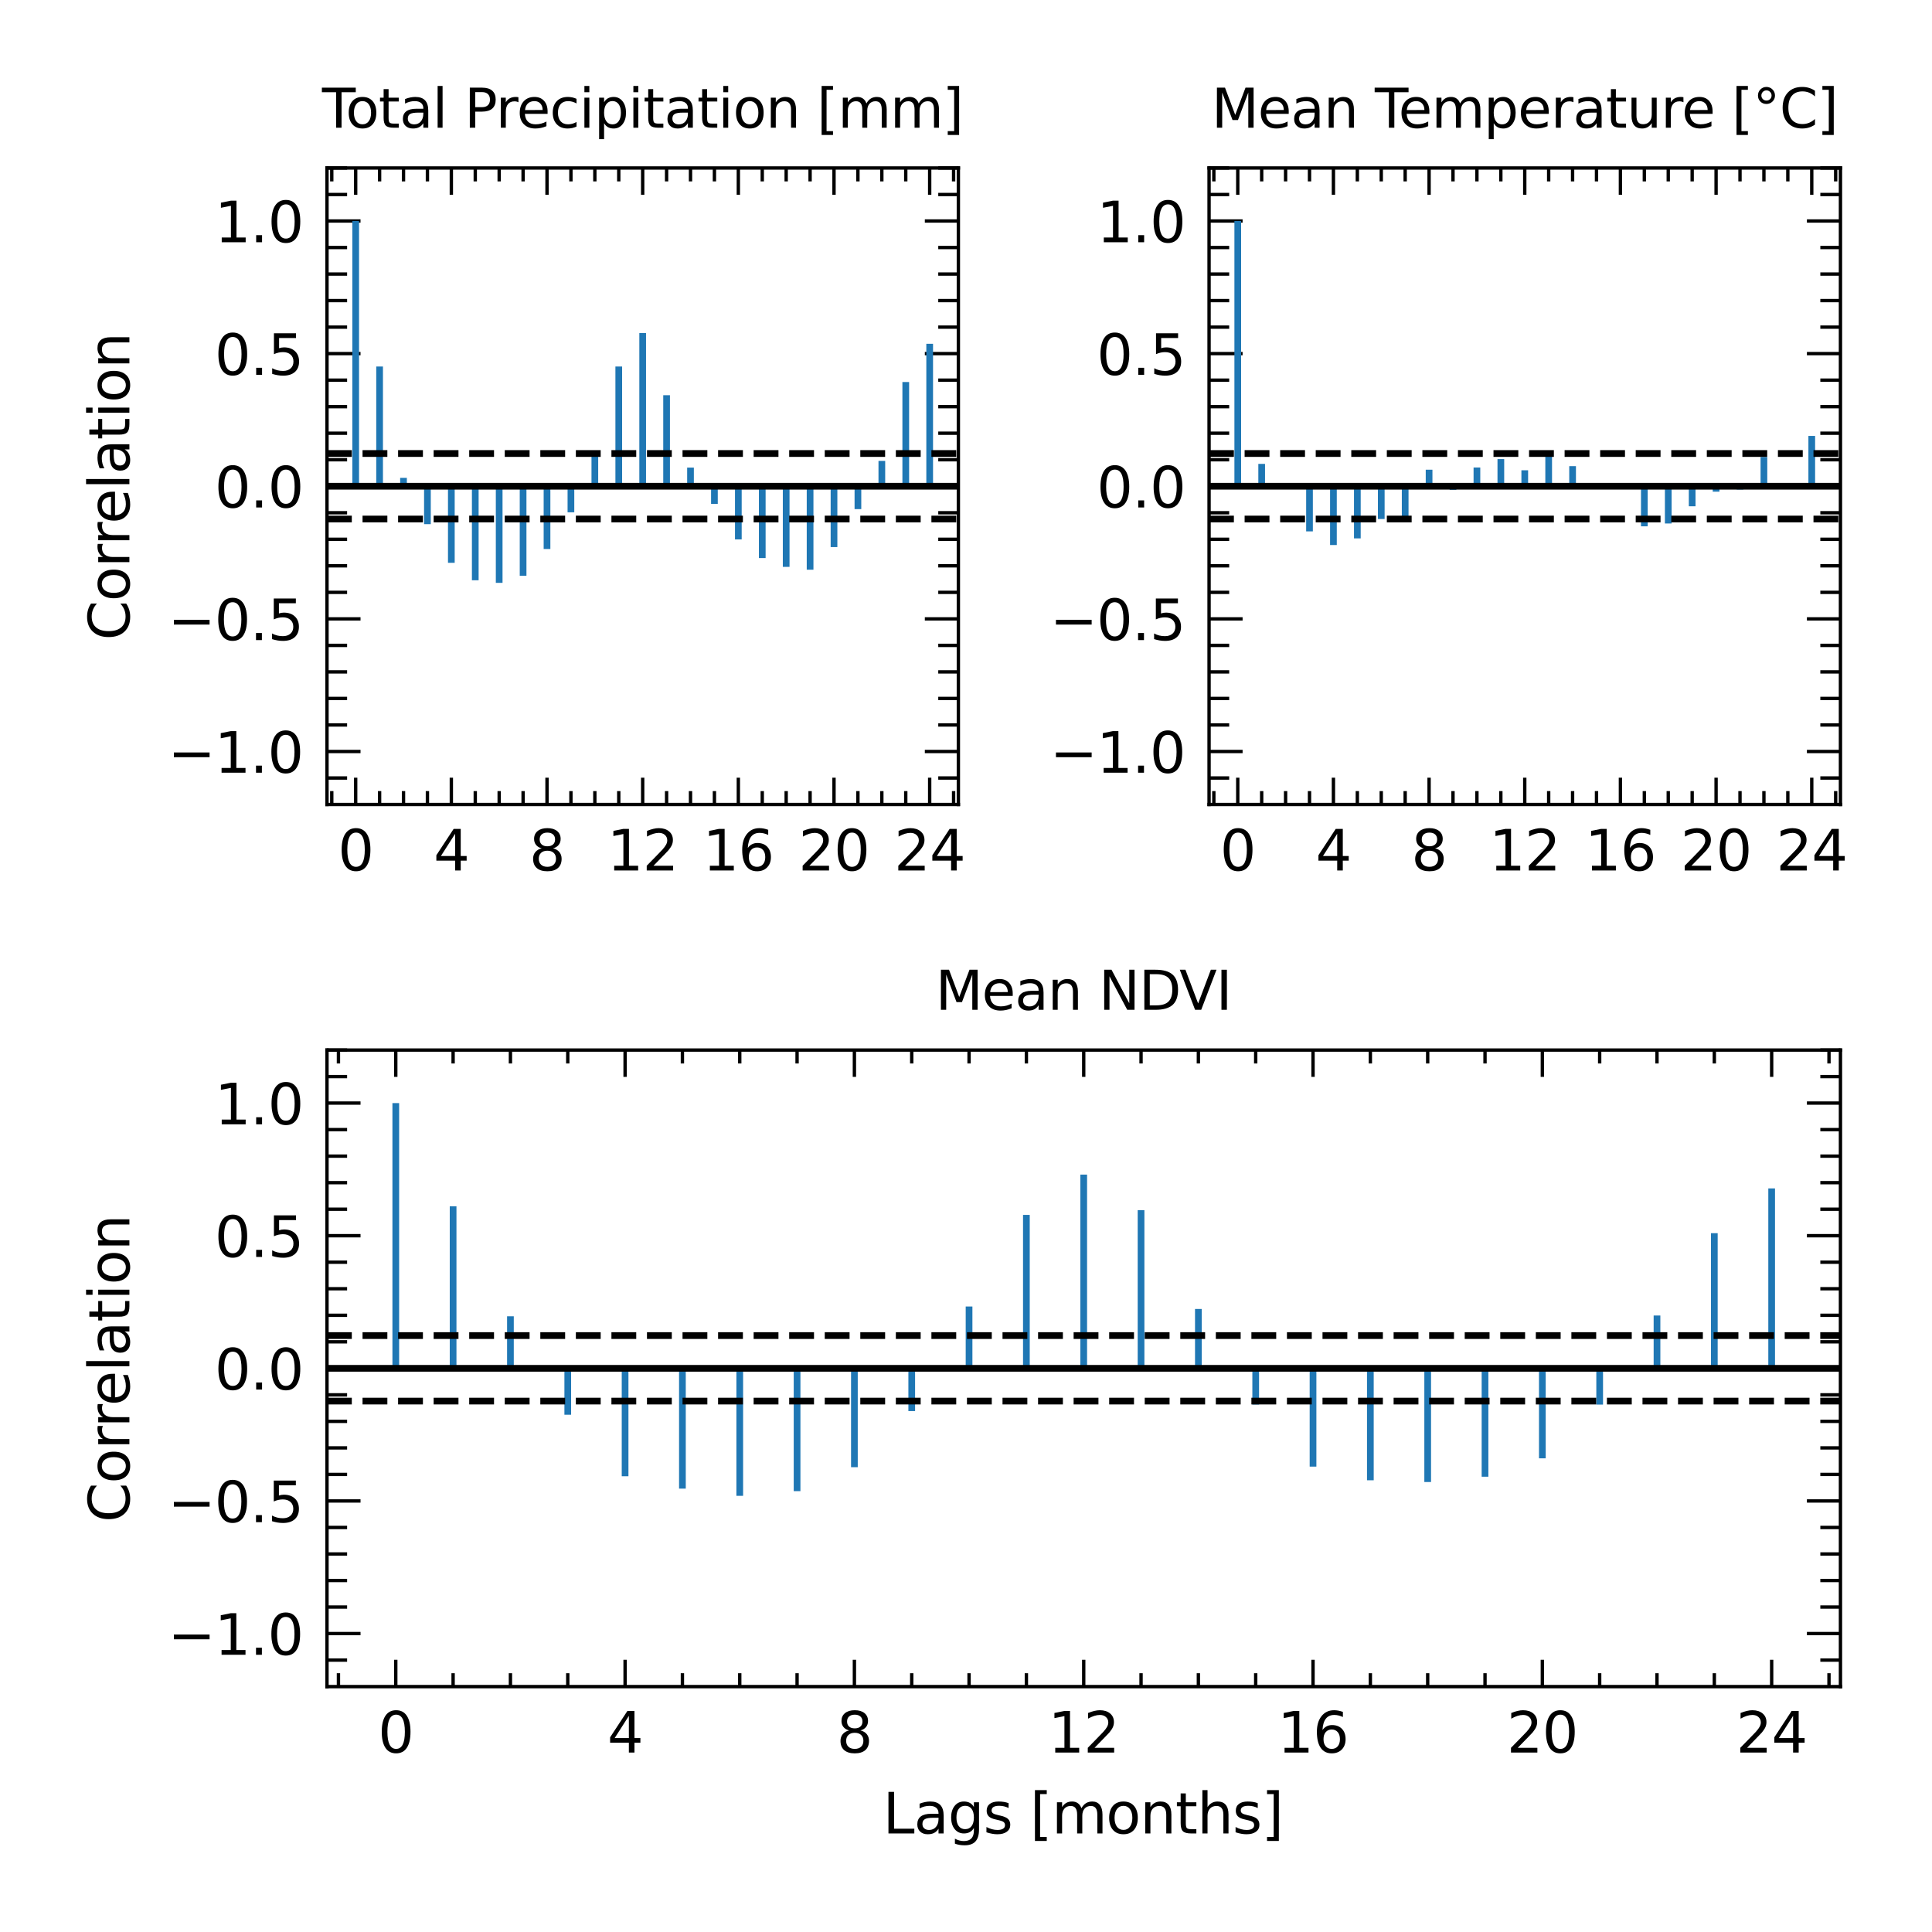 <?xml version="1.0" encoding="utf-8" standalone="no"?>
<!DOCTYPE svg PUBLIC "-//W3C//DTD SVG 1.1//EN"
  "http://www.w3.org/Graphics/SVG/1.1/DTD/svg11.dtd">
<svg xmlns:xlink="http://www.w3.org/1999/xlink" width="288pt" height="288pt" viewBox="0 0 288 288" xmlns="http://www.w3.org/2000/svg" version="1.1">
 <defs>
  <style type="text/css">*{stroke-linejoin: round; stroke-linecap: butt}</style>
 </defs>
 <g id="figure_1">
  <g id="patch_1">
   <path d="M 0 288 
L 288 288 
L 288 0 
L 0 0 
z
" style="fill: #ffffff"/>
  </g>
  <g id="axes_1">
   <g id="patch_2">
    <path d="M 48.743 119.93 
L 142.863 119.93 
L 142.863 25.039 
L 48.743 25.039 
z
" style="fill: #ffffff"/>
   </g>
   <g id="matplotlib.axis_1">
    <g id="xtick_1">
     <g id="line2d_1">
      <defs>
       <path id="m22b0e01310" d="M 0 0 
L 0 -4 
" style="stroke: #000000; stroke-width: 0.5"/>
      </defs>
      <g>
       <use xlink:href="#m22b0e01310" x="53.021" y="119.93" style="stroke: #000000; stroke-width: 0.5"/>
      </g>
     </g>
     <g id="line2d_2">
      <defs>
       <path id="m08c8c9e347" d="M 0 0 
L 0 4 
" style="stroke: #000000; stroke-width: 0.5"/>
      </defs>
      <g>
       <use xlink:href="#m08c8c9e347" x="53.021" y="25.039" style="stroke: #000000; stroke-width: 0.5"/>
      </g>
     </g>
     <g id="text_1">
      <!-- 0 -->
      <g transform="translate(50.372 129.758)scale(0.083 -0.083)">
       <defs>
        <path id="DejaVuSans-30" d="M 2034 4250 
Q 1547 4250 1301 3770 
Q 1056 3291 1056 2328 
Q 1056 1369 1301 889 
Q 1547 409 2034 409 
Q 2525 409 2770 889 
Q 3016 1369 3016 2328 
Q 3016 3291 2770 3770 
Q 2525 4250 2034 4250 
z
M 2034 4750 
Q 2819 4750 3233 4129 
Q 3647 3509 3647 2328 
Q 3647 1150 3233 529 
Q 2819 -91 2034 -91 
Q 1250 -91 836 529 
Q 422 1150 422 2328 
Q 422 3509 836 4129 
Q 1250 4750 2034 4750 
z
" transform="scale(0.016)"/>
       </defs>
       <use xlink:href="#DejaVuSans-30"/>
      </g>
     </g>
    </g>
    <g id="xtick_2">
     <g id="line2d_3">
      <g>
       <use xlink:href="#m22b0e01310" x="67.281" y="119.93" style="stroke: #000000; stroke-width: 0.5"/>
      </g>
     </g>
     <g id="line2d_4">
      <g>
       <use xlink:href="#m08c8c9e347" x="67.281" y="25.039" style="stroke: #000000; stroke-width: 0.5"/>
      </g>
     </g>
     <g id="text_2">
      <!-- 4 -->
      <g transform="translate(64.632 129.758)scale(0.083 -0.083)">
       <defs>
        <path id="DejaVuSans-34" d="M 2419 4116 
L 825 1625 
L 2419 1625 
L 2419 4116 
z
M 2253 4666 
L 3047 4666 
L 3047 1625 
L 3713 1625 
L 3713 1100 
L 3047 1100 
L 3047 0 
L 2419 0 
L 2419 1100 
L 313 1100 
L 313 1709 
L 2253 4666 
z
" transform="scale(0.016)"/>
       </defs>
       <use xlink:href="#DejaVuSans-34"/>
      </g>
     </g>
    </g>
    <g id="xtick_3">
     <g id="line2d_5">
      <g>
       <use xlink:href="#m22b0e01310" x="81.542" y="119.93" style="stroke: #000000; stroke-width: 0.5"/>
      </g>
     </g>
     <g id="line2d_6">
      <g>
       <use xlink:href="#m08c8c9e347" x="81.542" y="25.039" style="stroke: #000000; stroke-width: 0.5"/>
      </g>
     </g>
     <g id="text_3">
      <!-- 8 -->
      <g transform="translate(78.893 129.758)scale(0.083 -0.083)">
       <defs>
        <path id="DejaVuSans-38" d="M 2034 2216 
Q 1584 2216 1326 1975 
Q 1069 1734 1069 1313 
Q 1069 891 1326 650 
Q 1584 409 2034 409 
Q 2484 409 2743 651 
Q 3003 894 3003 1313 
Q 3003 1734 2745 1975 
Q 2488 2216 2034 2216 
z
M 1403 2484 
Q 997 2584 770 2862 
Q 544 3141 544 3541 
Q 544 4100 942 4425 
Q 1341 4750 2034 4750 
Q 2731 4750 3128 4425 
Q 3525 4100 3525 3541 
Q 3525 3141 3298 2862 
Q 3072 2584 2669 2484 
Q 3125 2378 3379 2068 
Q 3634 1759 3634 1313 
Q 3634 634 3220 271 
Q 2806 -91 2034 -91 
Q 1263 -91 848 271 
Q 434 634 434 1313 
Q 434 1759 690 2068 
Q 947 2378 1403 2484 
z
M 1172 3481 
Q 1172 3119 1398 2916 
Q 1625 2713 2034 2713 
Q 2441 2713 2670 2916 
Q 2900 3119 2900 3481 
Q 2900 3844 2670 4047 
Q 2441 4250 2034 4250 
Q 1625 4250 1398 4047 
Q 1172 3844 1172 3481 
z
" transform="scale(0.016)"/>
       </defs>
       <use xlink:href="#DejaVuSans-38"/>
      </g>
     </g>
    </g>
    <g id="xtick_4">
     <g id="line2d_7">
      <g>
       <use xlink:href="#m22b0e01310" x="95.803" y="119.93" style="stroke: #000000; stroke-width: 0.5"/>
      </g>
     </g>
     <g id="line2d_8">
      <g>
       <use xlink:href="#m08c8c9e347" x="95.803" y="25.039" style="stroke: #000000; stroke-width: 0.5"/>
      </g>
     </g>
     <g id="text_4">
      <!-- 12 -->
      <g transform="translate(90.504 129.758)scale(0.083 -0.083)">
       <defs>
        <path id="DejaVuSans-31" d="M 794 531 
L 1825 531 
L 1825 4091 
L 703 3866 
L 703 4441 
L 1819 4666 
L 2450 4666 
L 2450 531 
L 3481 531 
L 3481 0 
L 794 0 
L 794 531 
z
" transform="scale(0.016)"/>
        <path id="DejaVuSans-32" d="M 1228 531 
L 3431 531 
L 3431 0 
L 469 0 
L 469 531 
Q 828 903 1448 1529 
Q 2069 2156 2228 2338 
Q 2531 2678 2651 2914 
Q 2772 3150 2772 3378 
Q 2772 3750 2511 3984 
Q 2250 4219 1831 4219 
Q 1534 4219 1204 4116 
Q 875 4013 500 3803 
L 500 4441 
Q 881 4594 1212 4672 
Q 1544 4750 1819 4750 
Q 2544 4750 2975 4387 
Q 3406 4025 3406 3419 
Q 3406 3131 3298 2873 
Q 3191 2616 2906 2266 
Q 2828 2175 2409 1742 
Q 1991 1309 1228 531 
z
" transform="scale(0.016)"/>
       </defs>
       <use xlink:href="#DejaVuSans-31"/>
       <use xlink:href="#DejaVuSans-32" x="63.623"/>
      </g>
     </g>
    </g>
    <g id="xtick_5">
     <g id="line2d_9">
      <g>
       <use xlink:href="#m22b0e01310" x="110.063" y="119.93" style="stroke: #000000; stroke-width: 0.5"/>
      </g>
     </g>
     <g id="line2d_10">
      <g>
       <use xlink:href="#m08c8c9e347" x="110.063" y="25.039" style="stroke: #000000; stroke-width: 0.5"/>
      </g>
     </g>
     <g id="text_5">
      <!-- 16 -->
      <g transform="translate(104.765 129.758)scale(0.083 -0.083)">
       <defs>
        <path id="DejaVuSans-36" d="M 2113 2584 
Q 1688 2584 1439 2293 
Q 1191 2003 1191 1497 
Q 1191 994 1439 701 
Q 1688 409 2113 409 
Q 2538 409 2786 701 
Q 3034 994 3034 1497 
Q 3034 2003 2786 2293 
Q 2538 2584 2113 2584 
z
M 3366 4563 
L 3366 3988 
Q 3128 4100 2886 4159 
Q 2644 4219 2406 4219 
Q 1781 4219 1451 3797 
Q 1122 3375 1075 2522 
Q 1259 2794 1537 2939 
Q 1816 3084 2150 3084 
Q 2853 3084 3261 2657 
Q 3669 2231 3669 1497 
Q 3669 778 3244 343 
Q 2819 -91 2113 -91 
Q 1303 -91 875 529 
Q 447 1150 447 2328 
Q 447 3434 972 4092 
Q 1497 4750 2381 4750 
Q 2619 4750 2861 4703 
Q 3103 4656 3366 4563 
z
" transform="scale(0.016)"/>
       </defs>
       <use xlink:href="#DejaVuSans-31"/>
       <use xlink:href="#DejaVuSans-36" x="63.623"/>
      </g>
     </g>
    </g>
    <g id="xtick_6">
     <g id="line2d_11">
      <g>
       <use xlink:href="#m22b0e01310" x="124.324" y="119.93" style="stroke: #000000; stroke-width: 0.5"/>
      </g>
     </g>
     <g id="line2d_12">
      <g>
       <use xlink:href="#m08c8c9e347" x="124.324" y="25.039" style="stroke: #000000; stroke-width: 0.5"/>
      </g>
     </g>
     <g id="text_6">
      <!-- 20 -->
      <g transform="translate(119.025 129.758)scale(0.083 -0.083)">
       <use xlink:href="#DejaVuSans-32"/>
       <use xlink:href="#DejaVuSans-30" x="63.623"/>
      </g>
     </g>
    </g>
    <g id="xtick_7">
     <g id="line2d_13">
      <g>
       <use xlink:href="#m22b0e01310" x="138.585" y="119.93" style="stroke: #000000; stroke-width: 0.5"/>
      </g>
     </g>
     <g id="line2d_14">
      <g>
       <use xlink:href="#m08c8c9e347" x="138.585" y="25.039" style="stroke: #000000; stroke-width: 0.5"/>
      </g>
     </g>
     <g id="text_7">
      <!-- 24 -->
      <g transform="translate(133.286 129.758)scale(0.083 -0.083)">
       <use xlink:href="#DejaVuSans-32"/>
       <use xlink:href="#DejaVuSans-34" x="63.623"/>
      </g>
     </g>
    </g>
    <g id="xtick_8">
     <g id="line2d_15">
      <defs>
       <path id="mb92c3814ed" d="M 0 0 
L 0 -2 
" style="stroke: #000000; stroke-width: 0.5"/>
      </defs>
      <g>
       <use xlink:href="#mb92c3814ed" x="49.456" y="119.93" style="stroke: #000000; stroke-width: 0.5"/>
      </g>
     </g>
     <g id="line2d_16">
      <defs>
       <path id="me4561fed8c" d="M 0 0 
L 0 2 
" style="stroke: #000000; stroke-width: 0.5"/>
      </defs>
      <g>
       <use xlink:href="#me4561fed8c" x="49.456" y="25.039" style="stroke: #000000; stroke-width: 0.5"/>
      </g>
     </g>
    </g>
    <g id="xtick_9">
     <g id="line2d_17">
      <g>
       <use xlink:href="#mb92c3814ed" x="56.586" y="119.93" style="stroke: #000000; stroke-width: 0.5"/>
      </g>
     </g>
     <g id="line2d_18">
      <g>
       <use xlink:href="#me4561fed8c" x="56.586" y="25.039" style="stroke: #000000; stroke-width: 0.5"/>
      </g>
     </g>
    </g>
    <g id="xtick_10">
     <g id="line2d_19">
      <g>
       <use xlink:href="#mb92c3814ed" x="60.151" y="119.93" style="stroke: #000000; stroke-width: 0.5"/>
      </g>
     </g>
     <g id="line2d_20">
      <g>
       <use xlink:href="#me4561fed8c" x="60.151" y="25.039" style="stroke: #000000; stroke-width: 0.5"/>
      </g>
     </g>
    </g>
    <g id="xtick_11">
     <g id="line2d_21">
      <g>
       <use xlink:href="#mb92c3814ed" x="63.716" y="119.93" style="stroke: #000000; stroke-width: 0.5"/>
      </g>
     </g>
     <g id="line2d_22">
      <g>
       <use xlink:href="#me4561fed8c" x="63.716" y="25.039" style="stroke: #000000; stroke-width: 0.5"/>
      </g>
     </g>
    </g>
    <g id="xtick_12">
     <g id="line2d_23">
      <g>
       <use xlink:href="#mb92c3814ed" x="70.847" y="119.93" style="stroke: #000000; stroke-width: 0.5"/>
      </g>
     </g>
     <g id="line2d_24">
      <g>
       <use xlink:href="#me4561fed8c" x="70.847" y="25.039" style="stroke: #000000; stroke-width: 0.5"/>
      </g>
     </g>
    </g>
    <g id="xtick_13">
     <g id="line2d_25">
      <g>
       <use xlink:href="#mb92c3814ed" x="74.412" y="119.93" style="stroke: #000000; stroke-width: 0.5"/>
      </g>
     </g>
     <g id="line2d_26">
      <g>
       <use xlink:href="#me4561fed8c" x="74.412" y="25.039" style="stroke: #000000; stroke-width: 0.5"/>
      </g>
     </g>
    </g>
    <g id="xtick_14">
     <g id="line2d_27">
      <g>
       <use xlink:href="#mb92c3814ed" x="77.977" y="119.93" style="stroke: #000000; stroke-width: 0.5"/>
      </g>
     </g>
     <g id="line2d_28">
      <g>
       <use xlink:href="#me4561fed8c" x="77.977" y="25.039" style="stroke: #000000; stroke-width: 0.5"/>
      </g>
     </g>
    </g>
    <g id="xtick_15">
     <g id="line2d_29">
      <g>
       <use xlink:href="#mb92c3814ed" x="85.107" y="119.93" style="stroke: #000000; stroke-width: 0.5"/>
      </g>
     </g>
     <g id="line2d_30">
      <g>
       <use xlink:href="#me4561fed8c" x="85.107" y="25.039" style="stroke: #000000; stroke-width: 0.5"/>
      </g>
     </g>
    </g>
    <g id="xtick_16">
     <g id="line2d_31">
      <g>
       <use xlink:href="#mb92c3814ed" x="88.672" y="119.93" style="stroke: #000000; stroke-width: 0.5"/>
      </g>
     </g>
     <g id="line2d_32">
      <g>
       <use xlink:href="#me4561fed8c" x="88.672" y="25.039" style="stroke: #000000; stroke-width: 0.5"/>
      </g>
     </g>
    </g>
    <g id="xtick_17">
     <g id="line2d_33">
      <g>
       <use xlink:href="#mb92c3814ed" x="92.238" y="119.93" style="stroke: #000000; stroke-width: 0.5"/>
      </g>
     </g>
     <g id="line2d_34">
      <g>
       <use xlink:href="#me4561fed8c" x="92.238" y="25.039" style="stroke: #000000; stroke-width: 0.5"/>
      </g>
     </g>
    </g>
    <g id="xtick_18">
     <g id="line2d_35">
      <g>
       <use xlink:href="#mb92c3814ed" x="99.368" y="119.93" style="stroke: #000000; stroke-width: 0.5"/>
      </g>
     </g>
     <g id="line2d_36">
      <g>
       <use xlink:href="#me4561fed8c" x="99.368" y="25.039" style="stroke: #000000; stroke-width: 0.5"/>
      </g>
     </g>
    </g>
    <g id="xtick_19">
     <g id="line2d_37">
      <g>
       <use xlink:href="#mb92c3814ed" x="102.933" y="119.93" style="stroke: #000000; stroke-width: 0.5"/>
      </g>
     </g>
     <g id="line2d_38">
      <g>
       <use xlink:href="#me4561fed8c" x="102.933" y="25.039" style="stroke: #000000; stroke-width: 0.5"/>
      </g>
     </g>
    </g>
    <g id="xtick_20">
     <g id="line2d_39">
      <g>
       <use xlink:href="#mb92c3814ed" x="106.498" y="119.93" style="stroke: #000000; stroke-width: 0.5"/>
      </g>
     </g>
     <g id="line2d_40">
      <g>
       <use xlink:href="#me4561fed8c" x="106.498" y="25.039" style="stroke: #000000; stroke-width: 0.5"/>
      </g>
     </g>
    </g>
    <g id="xtick_21">
     <g id="line2d_41">
      <g>
       <use xlink:href="#mb92c3814ed" x="113.629" y="119.93" style="stroke: #000000; stroke-width: 0.5"/>
      </g>
     </g>
     <g id="line2d_42">
      <g>
       <use xlink:href="#me4561fed8c" x="113.629" y="25.039" style="stroke: #000000; stroke-width: 0.5"/>
      </g>
     </g>
    </g>
    <g id="xtick_22">
     <g id="line2d_43">
      <g>
       <use xlink:href="#mb92c3814ed" x="117.194" y="119.93" style="stroke: #000000; stroke-width: 0.5"/>
      </g>
     </g>
     <g id="line2d_44">
      <g>
       <use xlink:href="#me4561fed8c" x="117.194" y="25.039" style="stroke: #000000; stroke-width: 0.5"/>
      </g>
     </g>
    </g>
    <g id="xtick_23">
     <g id="line2d_45">
      <g>
       <use xlink:href="#mb92c3814ed" x="120.759" y="119.93" style="stroke: #000000; stroke-width: 0.5"/>
      </g>
     </g>
     <g id="line2d_46">
      <g>
       <use xlink:href="#me4561fed8c" x="120.759" y="25.039" style="stroke: #000000; stroke-width: 0.5"/>
      </g>
     </g>
    </g>
    <g id="xtick_24">
     <g id="line2d_47">
      <g>
       <use xlink:href="#mb92c3814ed" x="127.889" y="119.93" style="stroke: #000000; stroke-width: 0.5"/>
      </g>
     </g>
     <g id="line2d_48">
      <g>
       <use xlink:href="#me4561fed8c" x="127.889" y="25.039" style="stroke: #000000; stroke-width: 0.5"/>
      </g>
     </g>
    </g>
    <g id="xtick_25">
     <g id="line2d_49">
      <g>
       <use xlink:href="#mb92c3814ed" x="131.454" y="119.93" style="stroke: #000000; stroke-width: 0.5"/>
      </g>
     </g>
     <g id="line2d_50">
      <g>
       <use xlink:href="#me4561fed8c" x="131.454" y="25.039" style="stroke: #000000; stroke-width: 0.5"/>
      </g>
     </g>
    </g>
    <g id="xtick_26">
     <g id="line2d_51">
      <g>
       <use xlink:href="#mb92c3814ed" x="135.02" y="119.93" style="stroke: #000000; stroke-width: 0.5"/>
      </g>
     </g>
     <g id="line2d_52">
      <g>
       <use xlink:href="#me4561fed8c" x="135.02" y="25.039" style="stroke: #000000; stroke-width: 0.5"/>
      </g>
     </g>
    </g>
    <g id="xtick_27">
     <g id="line2d_53">
      <g>
       <use xlink:href="#mb92c3814ed" x="142.15" y="119.93" style="stroke: #000000; stroke-width: 0.5"/>
      </g>
     </g>
     <g id="line2d_54">
      <g>
       <use xlink:href="#me4561fed8c" x="142.15" y="25.039" style="stroke: #000000; stroke-width: 0.5"/>
      </g>
     </g>
    </g>
   </g>
   <g id="matplotlib.axis_2">
    <g id="ytick_1">
     <g id="line2d_55">
      <defs>
       <path id="m5050857c3d" d="M 0 0 
L 5 0 
" style="stroke: #000000; stroke-width: 0.5"/>
      </defs>
      <g>
       <use xlink:href="#m5050857c3d" x="48.743" y="112.022" style="stroke: #000000; stroke-width: 0.5"/>
      </g>
     </g>
     <g id="line2d_56">
      <defs>
       <path id="mccadf66e5b" d="M 0 0 
L -5 0 
" style="stroke: #000000; stroke-width: 0.5"/>
      </defs>
      <g>
       <use xlink:href="#mccadf66e5b" x="142.863" y="112.022" style="stroke: #000000; stroke-width: 0.5"/>
      </g>
     </g>
     <g id="text_8">
      <!-- −1.0 -->
      <g transform="translate(25.02 115.186)scale(0.083 -0.083)">
       <defs>
        <path id="DejaVuSans-2212" d="M 678 2272 
L 4684 2272 
L 4684 1741 
L 678 1741 
L 678 2272 
z
" transform="scale(0.016)"/>
        <path id="DejaVuSans-2e" d="M 684 794 
L 1344 794 
L 1344 0 
L 684 0 
L 684 794 
z
" transform="scale(0.016)"/>
       </defs>
       <use xlink:href="#DejaVuSans-2212"/>
       <use xlink:href="#DejaVuSans-31" x="83.789"/>
       <use xlink:href="#DejaVuSans-2e" x="147.412"/>
       <use xlink:href="#DejaVuSans-30" x="179.199"/>
      </g>
     </g>
    </g>
    <g id="ytick_2">
     <g id="line2d_57">
      <g>
       <use xlink:href="#m5050857c3d" x="48.743" y="92.253" style="stroke: #000000; stroke-width: 0.5"/>
      </g>
     </g>
     <g id="line2d_58">
      <g>
       <use xlink:href="#mccadf66e5b" x="142.863" y="92.253" style="stroke: #000000; stroke-width: 0.5"/>
      </g>
     </g>
     <g id="text_9">
      <!-- −0.5 -->
      <g transform="translate(25.02 95.417)scale(0.083 -0.083)">
       <defs>
        <path id="DejaVuSans-35" d="M 691 4666 
L 3169 4666 
L 3169 4134 
L 1269 4134 
L 1269 2991 
Q 1406 3038 1543 3061 
Q 1681 3084 1819 3084 
Q 2600 3084 3056 2656 
Q 3513 2228 3513 1497 
Q 3513 744 3044 326 
Q 2575 -91 1722 -91 
Q 1428 -91 1123 -41 
Q 819 9 494 109 
L 494 744 
Q 775 591 1075 516 
Q 1375 441 1709 441 
Q 2250 441 2565 725 
Q 2881 1009 2881 1497 
Q 2881 1984 2565 2268 
Q 2250 2553 1709 2553 
Q 1456 2553 1204 2497 
Q 953 2441 691 2322 
L 691 4666 
z
" transform="scale(0.016)"/>
       </defs>
       <use xlink:href="#DejaVuSans-2212"/>
       <use xlink:href="#DejaVuSans-30" x="83.789"/>
       <use xlink:href="#DejaVuSans-2e" x="147.412"/>
       <use xlink:href="#DejaVuSans-35" x="179.199"/>
      </g>
     </g>
    </g>
    <g id="ytick_3">
     <g id="line2d_59">
      <g>
       <use xlink:href="#m5050857c3d" x="48.743" y="72.484" style="stroke: #000000; stroke-width: 0.5"/>
      </g>
     </g>
     <g id="line2d_60">
      <g>
       <use xlink:href="#mccadf66e5b" x="142.863" y="72.484" style="stroke: #000000; stroke-width: 0.5"/>
      </g>
     </g>
     <g id="text_10">
      <!-- 0.0 -->
      <g transform="translate(31.999 75.648)scale(0.083 -0.083)">
       <use xlink:href="#DejaVuSans-30"/>
       <use xlink:href="#DejaVuSans-2e" x="63.623"/>
       <use xlink:href="#DejaVuSans-30" x="95.41"/>
      </g>
     </g>
    </g>
    <g id="ytick_4">
     <g id="line2d_61">
      <g>
       <use xlink:href="#m5050857c3d" x="48.743" y="52.715" style="stroke: #000000; stroke-width: 0.5"/>
      </g>
     </g>
     <g id="line2d_62">
      <g>
       <use xlink:href="#mccadf66e5b" x="142.863" y="52.715" style="stroke: #000000; stroke-width: 0.5"/>
      </g>
     </g>
     <g id="text_11">
      <!-- 0.5 -->
      <g transform="translate(31.999 55.879)scale(0.083 -0.083)">
       <use xlink:href="#DejaVuSans-30"/>
       <use xlink:href="#DejaVuSans-2e" x="63.623"/>
       <use xlink:href="#DejaVuSans-35" x="95.41"/>
      </g>
     </g>
    </g>
    <g id="ytick_5">
     <g id="line2d_63">
      <g>
       <use xlink:href="#m5050857c3d" x="48.743" y="32.946" style="stroke: #000000; stroke-width: 0.5"/>
      </g>
     </g>
     <g id="line2d_64">
      <g>
       <use xlink:href="#mccadf66e5b" x="142.863" y="32.946" style="stroke: #000000; stroke-width: 0.5"/>
      </g>
     </g>
     <g id="text_12">
      <!-- 1.0 -->
      <g transform="translate(31.999 36.11)scale(0.083 -0.083)">
       <use xlink:href="#DejaVuSans-31"/>
       <use xlink:href="#DejaVuSans-2e" x="63.623"/>
       <use xlink:href="#DejaVuSans-30" x="95.41"/>
      </g>
     </g>
    </g>
    <g id="ytick_6">
     <g id="line2d_65">
      <defs>
       <path id="mb7bf00c2a8" d="M 0 0 
L 3 0 
" style="stroke: #000000; stroke-width: 0.5"/>
      </defs>
      <g>
       <use xlink:href="#mb7bf00c2a8" x="48.743" y="115.976" style="stroke: #000000; stroke-width: 0.5"/>
      </g>
     </g>
     <g id="line2d_66">
      <defs>
       <path id="m611f25ef9b" d="M 0 0 
L -3 0 
" style="stroke: #000000; stroke-width: 0.5"/>
      </defs>
      <g>
       <use xlink:href="#m611f25ef9b" x="142.863" y="115.976" style="stroke: #000000; stroke-width: 0.5"/>
      </g>
     </g>
    </g>
    <g id="ytick_7">
     <g id="line2d_67">
      <g>
       <use xlink:href="#mb7bf00c2a8" x="48.743" y="108.069" style="stroke: #000000; stroke-width: 0.5"/>
      </g>
     </g>
     <g id="line2d_68">
      <g>
       <use xlink:href="#m611f25ef9b" x="142.863" y="108.069" style="stroke: #000000; stroke-width: 0.5"/>
      </g>
     </g>
    </g>
    <g id="ytick_8">
     <g id="line2d_69">
      <g>
       <use xlink:href="#mb7bf00c2a8" x="48.743" y="104.115" style="stroke: #000000; stroke-width: 0.5"/>
      </g>
     </g>
     <g id="line2d_70">
      <g>
       <use xlink:href="#m611f25ef9b" x="142.863" y="104.115" style="stroke: #000000; stroke-width: 0.5"/>
      </g>
     </g>
    </g>
    <g id="ytick_9">
     <g id="line2d_71">
      <g>
       <use xlink:href="#mb7bf00c2a8" x="48.743" y="100.161" style="stroke: #000000; stroke-width: 0.5"/>
      </g>
     </g>
     <g id="line2d_72">
      <g>
       <use xlink:href="#m611f25ef9b" x="142.863" y="100.161" style="stroke: #000000; stroke-width: 0.5"/>
      </g>
     </g>
    </g>
    <g id="ytick_10">
     <g id="line2d_73">
      <g>
       <use xlink:href="#mb7bf00c2a8" x="48.743" y="96.207" style="stroke: #000000; stroke-width: 0.5"/>
      </g>
     </g>
     <g id="line2d_74">
      <g>
       <use xlink:href="#m611f25ef9b" x="142.863" y="96.207" style="stroke: #000000; stroke-width: 0.5"/>
      </g>
     </g>
    </g>
    <g id="ytick_11">
     <g id="line2d_75">
      <g>
       <use xlink:href="#mb7bf00c2a8" x="48.743" y="88.3" style="stroke: #000000; stroke-width: 0.5"/>
      </g>
     </g>
     <g id="line2d_76">
      <g>
       <use xlink:href="#m611f25ef9b" x="142.863" y="88.3" style="stroke: #000000; stroke-width: 0.5"/>
      </g>
     </g>
    </g>
    <g id="ytick_12">
     <g id="line2d_77">
      <g>
       <use xlink:href="#mb7bf00c2a8" x="48.743" y="84.346" style="stroke: #000000; stroke-width: 0.5"/>
      </g>
     </g>
     <g id="line2d_78">
      <g>
       <use xlink:href="#m611f25ef9b" x="142.863" y="84.346" style="stroke: #000000; stroke-width: 0.5"/>
      </g>
     </g>
    </g>
    <g id="ytick_13">
     <g id="line2d_79">
      <g>
       <use xlink:href="#mb7bf00c2a8" x="48.743" y="80.392" style="stroke: #000000; stroke-width: 0.5"/>
      </g>
     </g>
     <g id="line2d_80">
      <g>
       <use xlink:href="#m611f25ef9b" x="142.863" y="80.392" style="stroke: #000000; stroke-width: 0.5"/>
      </g>
     </g>
    </g>
    <g id="ytick_14">
     <g id="line2d_81">
      <g>
       <use xlink:href="#mb7bf00c2a8" x="48.743" y="76.438" style="stroke: #000000; stroke-width: 0.5"/>
      </g>
     </g>
     <g id="line2d_82">
      <g>
       <use xlink:href="#m611f25ef9b" x="142.863" y="76.438" style="stroke: #000000; stroke-width: 0.5"/>
      </g>
     </g>
    </g>
    <g id="ytick_15">
     <g id="line2d_83">
      <g>
       <use xlink:href="#mb7bf00c2a8" x="48.743" y="68.531" style="stroke: #000000; stroke-width: 0.5"/>
      </g>
     </g>
     <g id="line2d_84">
      <g>
       <use xlink:href="#m611f25ef9b" x="142.863" y="68.531" style="stroke: #000000; stroke-width: 0.5"/>
      </g>
     </g>
    </g>
    <g id="ytick_16">
     <g id="line2d_85">
      <g>
       <use xlink:href="#mb7bf00c2a8" x="48.743" y="64.577" style="stroke: #000000; stroke-width: 0.5"/>
      </g>
     </g>
     <g id="line2d_86">
      <g>
       <use xlink:href="#m611f25ef9b" x="142.863" y="64.577" style="stroke: #000000; stroke-width: 0.5"/>
      </g>
     </g>
    </g>
    <g id="ytick_17">
     <g id="line2d_87">
      <g>
       <use xlink:href="#mb7bf00c2a8" x="48.743" y="60.623" style="stroke: #000000; stroke-width: 0.5"/>
      </g>
     </g>
     <g id="line2d_88">
      <g>
       <use xlink:href="#m611f25ef9b" x="142.863" y="60.623" style="stroke: #000000; stroke-width: 0.5"/>
      </g>
     </g>
    </g>
    <g id="ytick_18">
     <g id="line2d_89">
      <g>
       <use xlink:href="#mb7bf00c2a8" x="48.743" y="56.669" style="stroke: #000000; stroke-width: 0.5"/>
      </g>
     </g>
     <g id="line2d_90">
      <g>
       <use xlink:href="#m611f25ef9b" x="142.863" y="56.669" style="stroke: #000000; stroke-width: 0.5"/>
      </g>
     </g>
    </g>
    <g id="ytick_19">
     <g id="line2d_91">
      <g>
       <use xlink:href="#mb7bf00c2a8" x="48.743" y="48.762" style="stroke: #000000; stroke-width: 0.5"/>
      </g>
     </g>
     <g id="line2d_92">
      <g>
       <use xlink:href="#m611f25ef9b" x="142.863" y="48.762" style="stroke: #000000; stroke-width: 0.5"/>
      </g>
     </g>
    </g>
    <g id="ytick_20">
     <g id="line2d_93">
      <g>
       <use xlink:href="#mb7bf00c2a8" x="48.743" y="44.808" style="stroke: #000000; stroke-width: 0.5"/>
      </g>
     </g>
     <g id="line2d_94">
      <g>
       <use xlink:href="#m611f25ef9b" x="142.863" y="44.808" style="stroke: #000000; stroke-width: 0.5"/>
      </g>
     </g>
    </g>
    <g id="ytick_21">
     <g id="line2d_95">
      <g>
       <use xlink:href="#mb7bf00c2a8" x="48.743" y="40.854" style="stroke: #000000; stroke-width: 0.5"/>
      </g>
     </g>
     <g id="line2d_96">
      <g>
       <use xlink:href="#m611f25ef9b" x="142.863" y="40.854" style="stroke: #000000; stroke-width: 0.5"/>
      </g>
     </g>
    </g>
    <g id="ytick_22">
     <g id="line2d_97">
      <g>
       <use xlink:href="#mb7bf00c2a8" x="48.743" y="36.9" style="stroke: #000000; stroke-width: 0.5"/>
      </g>
     </g>
     <g id="line2d_98">
      <g>
       <use xlink:href="#m611f25ef9b" x="142.863" y="36.9" style="stroke: #000000; stroke-width: 0.5"/>
      </g>
     </g>
    </g>
    <g id="ytick_23">
     <g id="line2d_99">
      <g>
       <use xlink:href="#mb7bf00c2a8" x="48.743" y="28.993" style="stroke: #000000; stroke-width: 0.5"/>
      </g>
     </g>
     <g id="line2d_100">
      <g>
       <use xlink:href="#m611f25ef9b" x="142.863" y="28.993" style="stroke: #000000; stroke-width: 0.5"/>
      </g>
     </g>
    </g>
    <g id="ytick_24">
     <g id="line2d_101">
      <g>
       <use xlink:href="#mb7bf00c2a8" x="48.743" y="25.039" style="stroke: #000000; stroke-width: 0.5"/>
      </g>
     </g>
     <g id="line2d_102">
      <g>
       <use xlink:href="#m611f25ef9b" x="142.863" y="25.039" style="stroke: #000000; stroke-width: 0.5"/>
      </g>
     </g>
    </g>
    <g id="text_13">
     <!-- Correlation -->
     <g transform="translate(19.288 95.444)rotate(-90)scale(0.083 -0.083)">
      <defs>
       <path id="DejaVuSans-43" d="M 4122 4306 
L 4122 3641 
Q 3803 3938 3442 4084 
Q 3081 4231 2675 4231 
Q 1875 4231 1450 3742 
Q 1025 3253 1025 2328 
Q 1025 1406 1450 917 
Q 1875 428 2675 428 
Q 3081 428 3442 575 
Q 3803 722 4122 1019 
L 4122 359 
Q 3791 134 3420 21 
Q 3050 -91 2638 -91 
Q 1578 -91 968 557 
Q 359 1206 359 2328 
Q 359 3453 968 4101 
Q 1578 4750 2638 4750 
Q 3056 4750 3426 4639 
Q 3797 4528 4122 4306 
z
" transform="scale(0.016)"/>
       <path id="DejaVuSans-6f" d="M 1959 3097 
Q 1497 3097 1228 2736 
Q 959 2375 959 1747 
Q 959 1119 1226 758 
Q 1494 397 1959 397 
Q 2419 397 2687 759 
Q 2956 1122 2956 1747 
Q 2956 2369 2687 2733 
Q 2419 3097 1959 3097 
z
M 1959 3584 
Q 2709 3584 3137 3096 
Q 3566 2609 3566 1747 
Q 3566 888 3137 398 
Q 2709 -91 1959 -91 
Q 1206 -91 779 398 
Q 353 888 353 1747 
Q 353 2609 779 3096 
Q 1206 3584 1959 3584 
z
" transform="scale(0.016)"/>
       <path id="DejaVuSans-72" d="M 2631 2963 
Q 2534 3019 2420 3045 
Q 2306 3072 2169 3072 
Q 1681 3072 1420 2755 
Q 1159 2438 1159 1844 
L 1159 0 
L 581 0 
L 581 3500 
L 1159 3500 
L 1159 2956 
Q 1341 3275 1631 3429 
Q 1922 3584 2338 3584 
Q 2397 3584 2469 3576 
Q 2541 3569 2628 3553 
L 2631 2963 
z
" transform="scale(0.016)"/>
       <path id="DejaVuSans-65" d="M 3597 1894 
L 3597 1613 
L 953 1613 
Q 991 1019 1311 708 
Q 1631 397 2203 397 
Q 2534 397 2845 478 
Q 3156 559 3463 722 
L 3463 178 
Q 3153 47 2828 -22 
Q 2503 -91 2169 -91 
Q 1331 -91 842 396 
Q 353 884 353 1716 
Q 353 2575 817 3079 
Q 1281 3584 2069 3584 
Q 2775 3584 3186 3129 
Q 3597 2675 3597 1894 
z
M 3022 2063 
Q 3016 2534 2758 2815 
Q 2500 3097 2075 3097 
Q 1594 3097 1305 2825 
Q 1016 2553 972 2059 
L 3022 2063 
z
" transform="scale(0.016)"/>
       <path id="DejaVuSans-6c" d="M 603 4863 
L 1178 4863 
L 1178 0 
L 603 0 
L 603 4863 
z
" transform="scale(0.016)"/>
       <path id="DejaVuSans-61" d="M 2194 1759 
Q 1497 1759 1228 1600 
Q 959 1441 959 1056 
Q 959 750 1161 570 
Q 1363 391 1709 391 
Q 2188 391 2477 730 
Q 2766 1069 2766 1631 
L 2766 1759 
L 2194 1759 
z
M 3341 1997 
L 3341 0 
L 2766 0 
L 2766 531 
Q 2569 213 2275 61 
Q 1981 -91 1556 -91 
Q 1019 -91 701 211 
Q 384 513 384 1019 
Q 384 1609 779 1909 
Q 1175 2209 1959 2209 
L 2766 2209 
L 2766 2266 
Q 2766 2663 2505 2880 
Q 2244 3097 1772 3097 
Q 1472 3097 1187 3025 
Q 903 2953 641 2809 
L 641 3341 
Q 956 3463 1253 3523 
Q 1550 3584 1831 3584 
Q 2591 3584 2966 3190 
Q 3341 2797 3341 1997 
z
" transform="scale(0.016)"/>
       <path id="DejaVuSans-74" d="M 1172 4494 
L 1172 3500 
L 2356 3500 
L 2356 3053 
L 1172 3053 
L 1172 1153 
Q 1172 725 1289 603 
Q 1406 481 1766 481 
L 2356 481 
L 2356 0 
L 1766 0 
Q 1100 0 847 248 
Q 594 497 594 1153 
L 594 3053 
L 172 3053 
L 172 3500 
L 594 3500 
L 594 4494 
L 1172 4494 
z
" transform="scale(0.016)"/>
       <path id="DejaVuSans-69" d="M 603 3500 
L 1178 3500 
L 1178 0 
L 603 0 
L 603 3500 
z
M 603 4863 
L 1178 4863 
L 1178 4134 
L 603 4134 
L 603 4863 
z
" transform="scale(0.016)"/>
       <path id="DejaVuSans-6e" d="M 3513 2113 
L 3513 0 
L 2938 0 
L 2938 2094 
Q 2938 2591 2744 2837 
Q 2550 3084 2163 3084 
Q 1697 3084 1428 2787 
Q 1159 2491 1159 1978 
L 1159 0 
L 581 0 
L 581 3500 
L 1159 3500 
L 1159 2956 
Q 1366 3272 1645 3428 
Q 1925 3584 2291 3584 
Q 2894 3584 3203 3211 
Q 3513 2838 3513 2113 
z
" transform="scale(0.016)"/>
      </defs>
      <use xlink:href="#DejaVuSans-43"/>
      <use xlink:href="#DejaVuSans-6f" x="69.824"/>
      <use xlink:href="#DejaVuSans-72" x="131.006"/>
      <use xlink:href="#DejaVuSans-72" x="170.369"/>
      <use xlink:href="#DejaVuSans-65" x="209.232"/>
      <use xlink:href="#DejaVuSans-6c" x="270.756"/>
      <use xlink:href="#DejaVuSans-61" x="298.539"/>
      <use xlink:href="#DejaVuSans-74" x="359.818"/>
      <use xlink:href="#DejaVuSans-69" x="399.027"/>
      <use xlink:href="#DejaVuSans-6f" x="426.811"/>
      <use xlink:href="#DejaVuSans-6e" x="487.992"/>
     </g>
    </g>
   </g>
   <g id="LineCollection_1">
    <path d="M 53.021 72.484 
L 53.021 32.946 
" clip-path="url(#p32259c4798)" style="fill: none; stroke: #1f77b4"/>
    <path d="M 56.586 72.484 
L 56.586 54.634 
" clip-path="url(#p32259c4798)" style="fill: none; stroke: #1f77b4"/>
    <path d="M 60.151 72.484 
L 60.151 71.231 
" clip-path="url(#p32259c4798)" style="fill: none; stroke: #1f77b4"/>
    <path d="M 63.716 72.484 
L 63.716 78.136 
" clip-path="url(#p32259c4798)" style="fill: none; stroke: #1f77b4"/>
    <path d="M 67.281 72.484 
L 67.281 83.9 
" clip-path="url(#p32259c4798)" style="fill: none; stroke: #1f77b4"/>
    <path d="M 70.847 72.484 
L 70.847 86.498 
" clip-path="url(#p32259c4798)" style="fill: none; stroke: #1f77b4"/>
    <path d="M 74.412 72.484 
L 74.412 86.886 
" clip-path="url(#p32259c4798)" style="fill: none; stroke: #1f77b4"/>
    <path d="M 77.977 72.484 
L 77.977 85.824 
" clip-path="url(#p32259c4798)" style="fill: none; stroke: #1f77b4"/>
    <path d="M 81.542 72.484 
L 81.542 81.837 
" clip-path="url(#p32259c4798)" style="fill: none; stroke: #1f77b4"/>
    <path d="M 85.107 72.484 
L 85.107 76.372 
" clip-path="url(#p32259c4798)" style="fill: none; stroke: #1f77b4"/>
    <path d="M 88.672 72.484 
L 88.672 67.3 
" clip-path="url(#p32259c4798)" style="fill: none; stroke: #1f77b4"/>
    <path d="M 92.238 72.484 
L 92.238 54.638 
" clip-path="url(#p32259c4798)" style="fill: none; stroke: #1f77b4"/>
    <path d="M 95.803 72.484 
L 95.803 49.643 
" clip-path="url(#p32259c4798)" style="fill: none; stroke: #1f77b4"/>
    <path d="M 99.368 72.484 
L 99.368 58.91 
" clip-path="url(#p32259c4798)" style="fill: none; stroke: #1f77b4"/>
    <path d="M 102.933 72.484 
L 102.933 69.7 
" clip-path="url(#p32259c4798)" style="fill: none; stroke: #1f77b4"/>
    <path d="M 106.498 72.484 
L 106.498 75.113 
" clip-path="url(#p32259c4798)" style="fill: none; stroke: #1f77b4"/>
    <path d="M 110.063 72.484 
L 110.063 80.406 
" clip-path="url(#p32259c4798)" style="fill: none; stroke: #1f77b4"/>
    <path d="M 113.629 72.484 
L 113.629 83.188 
" clip-path="url(#p32259c4798)" style="fill: none; stroke: #1f77b4"/>
    <path d="M 117.194 72.484 
L 117.194 84.507 
" clip-path="url(#p32259c4798)" style="fill: none; stroke: #1f77b4"/>
    <path d="M 120.759 72.484 
L 120.759 84.926 
" clip-path="url(#p32259c4798)" style="fill: none; stroke: #1f77b4"/>
    <path d="M 124.324 72.484 
L 124.324 81.557 
" clip-path="url(#p32259c4798)" style="fill: none; stroke: #1f77b4"/>
    <path d="M 127.889 72.484 
L 127.889 75.897 
" clip-path="url(#p32259c4798)" style="fill: none; stroke: #1f77b4"/>
    <path d="M 131.454 72.484 
L 131.454 68.702 
" clip-path="url(#p32259c4798)" style="fill: none; stroke: #1f77b4"/>
    <path d="M 135.02 72.484 
L 135.02 56.947 
" clip-path="url(#p32259c4798)" style="fill: none; stroke: #1f77b4"/>
    <path d="M 138.585 72.484 
L 138.585 51.251 
" clip-path="url(#p32259c4798)" style="fill: none; stroke: #1f77b4"/>
   </g>
   <g id="line2d_103"/>
   <g id="line2d_104"/>
   <g id="line2d_105">
    <path d="M 48.743 72.484 
L 142.863 72.484 
" clip-path="url(#p32259c4798)" style="fill: none; stroke: #000000; stroke-linecap: square"/>
   </g>
   <g id="line2d_106">
    <path d="M 48.743 67.603 
L 142.863 67.603 
" clip-path="url(#p32259c4798)" style="fill: none; stroke-dasharray: 3.7,1.6; stroke-dashoffset: 0; stroke: #000000"/>
   </g>
   <g id="line2d_107">
    <path d="M 48.743 77.366 
L 142.863 77.366 
" clip-path="url(#p32259c4798)" style="fill: none; stroke-dasharray: 3.7,1.6; stroke-dashoffset: 0; stroke: #000000"/>
   </g>
   <g id="patch_3">
    <path d="M 48.743 119.93 
L 48.743 25.039 
" style="fill: none; stroke: #000000; stroke-width: 0.5; stroke-linejoin: miter; stroke-linecap: square"/>
   </g>
   <g id="patch_4">
    <path d="M 142.863 119.93 
L 142.863 25.039 
" style="fill: none; stroke: #000000; stroke-width: 0.5; stroke-linejoin: miter; stroke-linecap: square"/>
   </g>
   <g id="patch_5">
    <path d="M 48.743 119.93 
L 142.863 119.93 
" style="fill: none; stroke: #000000; stroke-width: 0.5; stroke-linejoin: miter; stroke-linecap: square"/>
   </g>
   <g id="patch_6">
    <path d="M 48.743 25.039 
L 142.863 25.039 
" style="fill: none; stroke: #000000; stroke-width: 0.5; stroke-linejoin: miter; stroke-linecap: square"/>
   </g>
   <g id="text_14">
    <!-- Total Precipitation [mm] -->
    <g transform="translate(48.005 19.039)scale(0.08 -0.08)">
     <defs>
      <path id="DejaVuSans-54" d="M -19 4666 
L 3928 4666 
L 3928 4134 
L 2272 4134 
L 2272 0 
L 1638 0 
L 1638 4134 
L -19 4134 
L -19 4666 
z
" transform="scale(0.016)"/>
      <path id="DejaVuSans-20" transform="scale(0.016)"/>
      <path id="DejaVuSans-50" d="M 1259 4147 
L 1259 2394 
L 2053 2394 
Q 2494 2394 2734 2622 
Q 2975 2850 2975 3272 
Q 2975 3691 2734 3919 
Q 2494 4147 2053 4147 
L 1259 4147 
z
M 628 4666 
L 2053 4666 
Q 2838 4666 3239 4311 
Q 3641 3956 3641 3272 
Q 3641 2581 3239 2228 
Q 2838 1875 2053 1875 
L 1259 1875 
L 1259 0 
L 628 0 
L 628 4666 
z
" transform="scale(0.016)"/>
      <path id="DejaVuSans-63" d="M 3122 3366 
L 3122 2828 
Q 2878 2963 2633 3030 
Q 2388 3097 2138 3097 
Q 1578 3097 1268 2742 
Q 959 2388 959 1747 
Q 959 1106 1268 751 
Q 1578 397 2138 397 
Q 2388 397 2633 464 
Q 2878 531 3122 666 
L 3122 134 
Q 2881 22 2623 -34 
Q 2366 -91 2075 -91 
Q 1284 -91 818 406 
Q 353 903 353 1747 
Q 353 2603 823 3093 
Q 1294 3584 2113 3584 
Q 2378 3584 2631 3529 
Q 2884 3475 3122 3366 
z
" transform="scale(0.016)"/>
      <path id="DejaVuSans-70" d="M 1159 525 
L 1159 -1331 
L 581 -1331 
L 581 3500 
L 1159 3500 
L 1159 2969 
Q 1341 3281 1617 3432 
Q 1894 3584 2278 3584 
Q 2916 3584 3314 3078 
Q 3713 2572 3713 1747 
Q 3713 922 3314 415 
Q 2916 -91 2278 -91 
Q 1894 -91 1617 61 
Q 1341 213 1159 525 
z
M 3116 1747 
Q 3116 2381 2855 2742 
Q 2594 3103 2138 3103 
Q 1681 3103 1420 2742 
Q 1159 2381 1159 1747 
Q 1159 1113 1420 752 
Q 1681 391 2138 391 
Q 2594 391 2855 752 
Q 3116 1113 3116 1747 
z
" transform="scale(0.016)"/>
      <path id="DejaVuSans-5b" d="M 550 4863 
L 1875 4863 
L 1875 4416 
L 1125 4416 
L 1125 -397 
L 1875 -397 
L 1875 -844 
L 550 -844 
L 550 4863 
z
" transform="scale(0.016)"/>
      <path id="DejaVuSans-6d" d="M 3328 2828 
Q 3544 3216 3844 3400 
Q 4144 3584 4550 3584 
Q 5097 3584 5394 3201 
Q 5691 2819 5691 2113 
L 5691 0 
L 5113 0 
L 5113 2094 
Q 5113 2597 4934 2840 
Q 4756 3084 4391 3084 
Q 3944 3084 3684 2787 
Q 3425 2491 3425 1978 
L 3425 0 
L 2847 0 
L 2847 2094 
Q 2847 2600 2669 2842 
Q 2491 3084 2119 3084 
Q 1678 3084 1418 2786 
Q 1159 2488 1159 1978 
L 1159 0 
L 581 0 
L 581 3500 
L 1159 3500 
L 1159 2956 
Q 1356 3278 1631 3431 
Q 1906 3584 2284 3584 
Q 2666 3584 2933 3390 
Q 3200 3197 3328 2828 
z
" transform="scale(0.016)"/>
      <path id="DejaVuSans-5d" d="M 1947 4863 
L 1947 -844 
L 622 -844 
L 622 -397 
L 1369 -397 
L 1369 4416 
L 622 4416 
L 622 4863 
L 1947 4863 
z
" transform="scale(0.016)"/>
     </defs>
     <use xlink:href="#DejaVuSans-54"/>
     <use xlink:href="#DejaVuSans-6f" x="44.084"/>
     <use xlink:href="#DejaVuSans-74" x="105.266"/>
     <use xlink:href="#DejaVuSans-61" x="144.475"/>
     <use xlink:href="#DejaVuSans-6c" x="205.754"/>
     <use xlink:href="#DejaVuSans-20" x="233.537"/>
     <use xlink:href="#DejaVuSans-50" x="265.324"/>
     <use xlink:href="#DejaVuSans-72" x="323.877"/>
     <use xlink:href="#DejaVuSans-65" x="362.74"/>
     <use xlink:href="#DejaVuSans-63" x="424.264"/>
     <use xlink:href="#DejaVuSans-69" x="479.244"/>
     <use xlink:href="#DejaVuSans-70" x="507.027"/>
     <use xlink:href="#DejaVuSans-69" x="570.504"/>
     <use xlink:href="#DejaVuSans-74" x="598.287"/>
     <use xlink:href="#DejaVuSans-61" x="637.496"/>
     <use xlink:href="#DejaVuSans-74" x="698.775"/>
     <use xlink:href="#DejaVuSans-69" x="737.984"/>
     <use xlink:href="#DejaVuSans-6f" x="765.768"/>
     <use xlink:href="#DejaVuSans-6e" x="826.949"/>
     <use xlink:href="#DejaVuSans-20" x="890.328"/>
     <use xlink:href="#DejaVuSans-5b" x="922.115"/>
     <use xlink:href="#DejaVuSans-6d" x="961.129"/>
     <use xlink:href="#DejaVuSans-6d" x="1058.541"/>
     <use xlink:href="#DejaVuSans-5d" x="1155.953"/>
    </g>
   </g>
  </g>
  <g id="axes_2">
   <g id="patch_7">
    <path d="M 48.743 251.42 
L 274.353 251.42 
L 274.353 156.529 
L 48.743 156.529 
z
" style="fill: #ffffff"/>
   </g>
   <g id="matplotlib.axis_3">
    <g id="xtick_28">
     <g id="line2d_108">
      <g>
       <use xlink:href="#m22b0e01310" x="58.998" y="251.42" style="stroke: #000000; stroke-width: 0.5"/>
      </g>
     </g>
     <g id="line2d_109">
      <g>
       <use xlink:href="#m08c8c9e347" x="58.998" y="156.529" style="stroke: #000000; stroke-width: 0.5"/>
      </g>
     </g>
     <g id="text_15">
      <!-- 0 -->
      <g transform="translate(56.348 261.248)scale(0.083 -0.083)">
       <use xlink:href="#DejaVuSans-30"/>
      </g>
     </g>
    </g>
    <g id="xtick_29">
     <g id="line2d_110">
      <g>
       <use xlink:href="#m22b0e01310" x="93.181" y="251.42" style="stroke: #000000; stroke-width: 0.5"/>
      </g>
     </g>
     <g id="line2d_111">
      <g>
       <use xlink:href="#m08c8c9e347" x="93.181" y="156.529" style="stroke: #000000; stroke-width: 0.5"/>
      </g>
     </g>
     <g id="text_16">
      <!-- 4 -->
      <g transform="translate(90.532 261.248)scale(0.083 -0.083)">
       <use xlink:href="#DejaVuSans-34"/>
      </g>
     </g>
    </g>
    <g id="xtick_30">
     <g id="line2d_112">
      <g>
       <use xlink:href="#m22b0e01310" x="127.364" y="251.42" style="stroke: #000000; stroke-width: 0.5"/>
      </g>
     </g>
     <g id="line2d_113">
      <g>
       <use xlink:href="#m08c8c9e347" x="127.364" y="156.529" style="stroke: #000000; stroke-width: 0.5"/>
      </g>
     </g>
     <g id="text_17">
      <!-- 8 -->
      <g transform="translate(124.715 261.248)scale(0.083 -0.083)">
       <use xlink:href="#DejaVuSans-38"/>
      </g>
     </g>
    </g>
    <g id="xtick_31">
     <g id="line2d_114">
      <g>
       <use xlink:href="#m22b0e01310" x="161.548" y="251.42" style="stroke: #000000; stroke-width: 0.5"/>
      </g>
     </g>
     <g id="line2d_115">
      <g>
       <use xlink:href="#m08c8c9e347" x="161.548" y="156.529" style="stroke: #000000; stroke-width: 0.5"/>
      </g>
     </g>
     <g id="text_18">
      <!-- 12 -->
      <g transform="translate(156.249 261.248)scale(0.083 -0.083)">
       <use xlink:href="#DejaVuSans-31"/>
       <use xlink:href="#DejaVuSans-32" x="63.623"/>
      </g>
     </g>
    </g>
    <g id="xtick_32">
     <g id="line2d_116">
      <g>
       <use xlink:href="#m22b0e01310" x="195.731" y="251.42" style="stroke: #000000; stroke-width: 0.5"/>
      </g>
     </g>
     <g id="line2d_117">
      <g>
       <use xlink:href="#m08c8c9e347" x="195.731" y="156.529" style="stroke: #000000; stroke-width: 0.5"/>
      </g>
     </g>
     <g id="text_19">
      <!-- 16 -->
      <g transform="translate(190.432 261.248)scale(0.083 -0.083)">
       <use xlink:href="#DejaVuSans-31"/>
       <use xlink:href="#DejaVuSans-36" x="63.623"/>
      </g>
     </g>
    </g>
    <g id="xtick_33">
     <g id="line2d_118">
      <g>
       <use xlink:href="#m22b0e01310" x="229.915" y="251.42" style="stroke: #000000; stroke-width: 0.5"/>
      </g>
     </g>
     <g id="line2d_119">
      <g>
       <use xlink:href="#m08c8c9e347" x="229.915" y="156.529" style="stroke: #000000; stroke-width: 0.5"/>
      </g>
     </g>
     <g id="text_20">
      <!-- 20 -->
      <g transform="translate(224.616 261.248)scale(0.083 -0.083)">
       <use xlink:href="#DejaVuSans-32"/>
       <use xlink:href="#DejaVuSans-30" x="63.623"/>
      </g>
     </g>
    </g>
    <g id="xtick_34">
     <g id="line2d_120">
      <g>
       <use xlink:href="#m22b0e01310" x="264.098" y="251.42" style="stroke: #000000; stroke-width: 0.5"/>
      </g>
     </g>
     <g id="line2d_121">
      <g>
       <use xlink:href="#m08c8c9e347" x="264.098" y="156.529" style="stroke: #000000; stroke-width: 0.5"/>
      </g>
     </g>
     <g id="text_21">
      <!-- 24 -->
      <g transform="translate(258.799 261.248)scale(0.083 -0.083)">
       <use xlink:href="#DejaVuSans-32"/>
       <use xlink:href="#DejaVuSans-34" x="63.623"/>
      </g>
     </g>
    </g>
    <g id="xtick_35">
     <g id="line2d_122">
      <g>
       <use xlink:href="#mb92c3814ed" x="50.452" y="251.42" style="stroke: #000000; stroke-width: 0.5"/>
      </g>
     </g>
     <g id="line2d_123">
      <g>
       <use xlink:href="#me4561fed8c" x="50.452" y="156.529" style="stroke: #000000; stroke-width: 0.5"/>
      </g>
     </g>
    </g>
    <g id="xtick_36">
     <g id="line2d_124">
      <g>
       <use xlink:href="#mb92c3814ed" x="67.544" y="251.42" style="stroke: #000000; stroke-width: 0.5"/>
      </g>
     </g>
     <g id="line2d_125">
      <g>
       <use xlink:href="#me4561fed8c" x="67.544" y="156.529" style="stroke: #000000; stroke-width: 0.5"/>
      </g>
     </g>
    </g>
    <g id="xtick_37">
     <g id="line2d_126">
      <g>
       <use xlink:href="#mb92c3814ed" x="76.089" y="251.42" style="stroke: #000000; stroke-width: 0.5"/>
      </g>
     </g>
     <g id="line2d_127">
      <g>
       <use xlink:href="#me4561fed8c" x="76.089" y="156.529" style="stroke: #000000; stroke-width: 0.5"/>
      </g>
     </g>
    </g>
    <g id="xtick_38">
     <g id="line2d_128">
      <g>
       <use xlink:href="#mb92c3814ed" x="84.635" y="251.42" style="stroke: #000000; stroke-width: 0.5"/>
      </g>
     </g>
     <g id="line2d_129">
      <g>
       <use xlink:href="#me4561fed8c" x="84.635" y="156.529" style="stroke: #000000; stroke-width: 0.5"/>
      </g>
     </g>
    </g>
    <g id="xtick_39">
     <g id="line2d_130">
      <g>
       <use xlink:href="#mb92c3814ed" x="101.727" y="251.42" style="stroke: #000000; stroke-width: 0.5"/>
      </g>
     </g>
     <g id="line2d_131">
      <g>
       <use xlink:href="#me4561fed8c" x="101.727" y="156.529" style="stroke: #000000; stroke-width: 0.5"/>
      </g>
     </g>
    </g>
    <g id="xtick_40">
     <g id="line2d_132">
      <g>
       <use xlink:href="#mb92c3814ed" x="110.273" y="251.42" style="stroke: #000000; stroke-width: 0.5"/>
      </g>
     </g>
     <g id="line2d_133">
      <g>
       <use xlink:href="#me4561fed8c" x="110.273" y="156.529" style="stroke: #000000; stroke-width: 0.5"/>
      </g>
     </g>
    </g>
    <g id="xtick_41">
     <g id="line2d_134">
      <g>
       <use xlink:href="#mb92c3814ed" x="118.819" y="251.42" style="stroke: #000000; stroke-width: 0.5"/>
      </g>
     </g>
     <g id="line2d_135">
      <g>
       <use xlink:href="#me4561fed8c" x="118.819" y="156.529" style="stroke: #000000; stroke-width: 0.5"/>
      </g>
     </g>
    </g>
    <g id="xtick_42">
     <g id="line2d_136">
      <g>
       <use xlink:href="#mb92c3814ed" x="135.91" y="251.42" style="stroke: #000000; stroke-width: 0.5"/>
      </g>
     </g>
     <g id="line2d_137">
      <g>
       <use xlink:href="#me4561fed8c" x="135.91" y="156.529" style="stroke: #000000; stroke-width: 0.5"/>
      </g>
     </g>
    </g>
    <g id="xtick_43">
     <g id="line2d_138">
      <g>
       <use xlink:href="#mb92c3814ed" x="144.456" y="251.42" style="stroke: #000000; stroke-width: 0.5"/>
      </g>
     </g>
     <g id="line2d_139">
      <g>
       <use xlink:href="#me4561fed8c" x="144.456" y="156.529" style="stroke: #000000; stroke-width: 0.5"/>
      </g>
     </g>
    </g>
    <g id="xtick_44">
     <g id="line2d_140">
      <g>
       <use xlink:href="#mb92c3814ed" x="153.002" y="251.42" style="stroke: #000000; stroke-width: 0.5"/>
      </g>
     </g>
     <g id="line2d_141">
      <g>
       <use xlink:href="#me4561fed8c" x="153.002" y="156.529" style="stroke: #000000; stroke-width: 0.5"/>
      </g>
     </g>
    </g>
    <g id="xtick_45">
     <g id="line2d_142">
      <g>
       <use xlink:href="#mb92c3814ed" x="170.094" y="251.42" style="stroke: #000000; stroke-width: 0.5"/>
      </g>
     </g>
     <g id="line2d_143">
      <g>
       <use xlink:href="#me4561fed8c" x="170.094" y="156.529" style="stroke: #000000; stroke-width: 0.5"/>
      </g>
     </g>
    </g>
    <g id="xtick_46">
     <g id="line2d_144">
      <g>
       <use xlink:href="#mb92c3814ed" x="178.639" y="251.42" style="stroke: #000000; stroke-width: 0.5"/>
      </g>
     </g>
     <g id="line2d_145">
      <g>
       <use xlink:href="#me4561fed8c" x="178.639" y="156.529" style="stroke: #000000; stroke-width: 0.5"/>
      </g>
     </g>
    </g>
    <g id="xtick_47">
     <g id="line2d_146">
      <g>
       <use xlink:href="#mb92c3814ed" x="187.185" y="251.42" style="stroke: #000000; stroke-width: 0.5"/>
      </g>
     </g>
     <g id="line2d_147">
      <g>
       <use xlink:href="#me4561fed8c" x="187.185" y="156.529" style="stroke: #000000; stroke-width: 0.5"/>
      </g>
     </g>
    </g>
    <g id="xtick_48">
     <g id="line2d_148">
      <g>
       <use xlink:href="#mb92c3814ed" x="204.277" y="251.42" style="stroke: #000000; stroke-width: 0.5"/>
      </g>
     </g>
     <g id="line2d_149">
      <g>
       <use xlink:href="#me4561fed8c" x="204.277" y="156.529" style="stroke: #000000; stroke-width: 0.5"/>
      </g>
     </g>
    </g>
    <g id="xtick_49">
     <g id="line2d_150">
      <g>
       <use xlink:href="#mb92c3814ed" x="212.823" y="251.42" style="stroke: #000000; stroke-width: 0.5"/>
      </g>
     </g>
     <g id="line2d_151">
      <g>
       <use xlink:href="#me4561fed8c" x="212.823" y="156.529" style="stroke: #000000; stroke-width: 0.5"/>
      </g>
     </g>
    </g>
    <g id="xtick_50">
     <g id="line2d_152">
      <g>
       <use xlink:href="#mb92c3814ed" x="221.369" y="251.42" style="stroke: #000000; stroke-width: 0.5"/>
      </g>
     </g>
     <g id="line2d_153">
      <g>
       <use xlink:href="#me4561fed8c" x="221.369" y="156.529" style="stroke: #000000; stroke-width: 0.5"/>
      </g>
     </g>
    </g>
    <g id="xtick_51">
     <g id="line2d_154">
      <g>
       <use xlink:href="#mb92c3814ed" x="238.46" y="251.42" style="stroke: #000000; stroke-width: 0.5"/>
      </g>
     </g>
     <g id="line2d_155">
      <g>
       <use xlink:href="#me4561fed8c" x="238.46" y="156.529" style="stroke: #000000; stroke-width: 0.5"/>
      </g>
     </g>
    </g>
    <g id="xtick_52">
     <g id="line2d_156">
      <g>
       <use xlink:href="#mb92c3814ed" x="247.006" y="251.42" style="stroke: #000000; stroke-width: 0.5"/>
      </g>
     </g>
     <g id="line2d_157">
      <g>
       <use xlink:href="#me4561fed8c" x="247.006" y="156.529" style="stroke: #000000; stroke-width: 0.5"/>
      </g>
     </g>
    </g>
    <g id="xtick_53">
     <g id="line2d_158">
      <g>
       <use xlink:href="#mb92c3814ed" x="255.552" y="251.42" style="stroke: #000000; stroke-width: 0.5"/>
      </g>
     </g>
     <g id="line2d_159">
      <g>
       <use xlink:href="#me4561fed8c" x="255.552" y="156.529" style="stroke: #000000; stroke-width: 0.5"/>
      </g>
     </g>
    </g>
    <g id="xtick_54">
     <g id="line2d_160">
      <g>
       <use xlink:href="#mb92c3814ed" x="272.644" y="251.42" style="stroke: #000000; stroke-width: 0.5"/>
      </g>
     </g>
     <g id="line2d_161">
      <g>
       <use xlink:href="#me4561fed8c" x="272.644" y="156.529" style="stroke: #000000; stroke-width: 0.5"/>
      </g>
     </g>
    </g>
    <g id="text_22">
     <!-- Lags [months] -->
     <g transform="translate(131.607 273.308)scale(0.083 -0.083)">
      <defs>
       <path id="DejaVuSans-4c" d="M 628 4666 
L 1259 4666 
L 1259 531 
L 3531 531 
L 3531 0 
L 628 0 
L 628 4666 
z
" transform="scale(0.016)"/>
       <path id="DejaVuSans-67" d="M 2906 1791 
Q 2906 2416 2648 2759 
Q 2391 3103 1925 3103 
Q 1463 3103 1205 2759 
Q 947 2416 947 1791 
Q 947 1169 1205 825 
Q 1463 481 1925 481 
Q 2391 481 2648 825 
Q 2906 1169 2906 1791 
z
M 3481 434 
Q 3481 -459 3084 -895 
Q 2688 -1331 1869 -1331 
Q 1566 -1331 1297 -1286 
Q 1028 -1241 775 -1147 
L 775 -588 
Q 1028 -725 1275 -790 
Q 1522 -856 1778 -856 
Q 2344 -856 2625 -561 
Q 2906 -266 2906 331 
L 2906 616 
Q 2728 306 2450 153 
Q 2172 0 1784 0 
Q 1141 0 747 490 
Q 353 981 353 1791 
Q 353 2603 747 3093 
Q 1141 3584 1784 3584 
Q 2172 3584 2450 3431 
Q 2728 3278 2906 2969 
L 2906 3500 
L 3481 3500 
L 3481 434 
z
" transform="scale(0.016)"/>
       <path id="DejaVuSans-73" d="M 2834 3397 
L 2834 2853 
Q 2591 2978 2328 3040 
Q 2066 3103 1784 3103 
Q 1356 3103 1142 2972 
Q 928 2841 928 2578 
Q 928 2378 1081 2264 
Q 1234 2150 1697 2047 
L 1894 2003 
Q 2506 1872 2764 1633 
Q 3022 1394 3022 966 
Q 3022 478 2636 193 
Q 2250 -91 1575 -91 
Q 1294 -91 989 -36 
Q 684 19 347 128 
L 347 722 
Q 666 556 975 473 
Q 1284 391 1588 391 
Q 1994 391 2212 530 
Q 2431 669 2431 922 
Q 2431 1156 2273 1281 
Q 2116 1406 1581 1522 
L 1381 1569 
Q 847 1681 609 1914 
Q 372 2147 372 2553 
Q 372 3047 722 3315 
Q 1072 3584 1716 3584 
Q 2034 3584 2315 3537 
Q 2597 3491 2834 3397 
z
" transform="scale(0.016)"/>
       <path id="DejaVuSans-68" d="M 3513 2113 
L 3513 0 
L 2938 0 
L 2938 2094 
Q 2938 2591 2744 2837 
Q 2550 3084 2163 3084 
Q 1697 3084 1428 2787 
Q 1159 2491 1159 1978 
L 1159 0 
L 581 0 
L 581 4863 
L 1159 4863 
L 1159 2956 
Q 1366 3272 1645 3428 
Q 1925 3584 2291 3584 
Q 2894 3584 3203 3211 
Q 3513 2838 3513 2113 
z
" transform="scale(0.016)"/>
      </defs>
      <use xlink:href="#DejaVuSans-4c"/>
      <use xlink:href="#DejaVuSans-61" x="55.713"/>
      <use xlink:href="#DejaVuSans-67" x="116.992"/>
      <use xlink:href="#DejaVuSans-73" x="180.469"/>
      <use xlink:href="#DejaVuSans-20" x="232.568"/>
      <use xlink:href="#DejaVuSans-5b" x="264.355"/>
      <use xlink:href="#DejaVuSans-6d" x="303.369"/>
      <use xlink:href="#DejaVuSans-6f" x="400.781"/>
      <use xlink:href="#DejaVuSans-6e" x="461.963"/>
      <use xlink:href="#DejaVuSans-74" x="525.342"/>
      <use xlink:href="#DejaVuSans-68" x="564.551"/>
      <use xlink:href="#DejaVuSans-73" x="627.93"/>
      <use xlink:href="#DejaVuSans-5d" x="680.029"/>
     </g>
    </g>
   </g>
   <g id="matplotlib.axis_4">
    <g id="ytick_25">
     <g id="line2d_162">
      <g>
       <use xlink:href="#m5050857c3d" x="48.743" y="243.513" style="stroke: #000000; stroke-width: 0.5"/>
      </g>
     </g>
     <g id="line2d_163">
      <g>
       <use xlink:href="#mccadf66e5b" x="274.353" y="243.513" style="stroke: #000000; stroke-width: 0.5"/>
      </g>
     </g>
     <g id="text_23">
      <!-- −1.0 -->
      <g transform="translate(25.02 246.676)scale(0.083 -0.083)">
       <use xlink:href="#DejaVuSans-2212"/>
       <use xlink:href="#DejaVuSans-31" x="83.789"/>
       <use xlink:href="#DejaVuSans-2e" x="147.412"/>
       <use xlink:href="#DejaVuSans-30" x="179.199"/>
      </g>
     </g>
    </g>
    <g id="ytick_26">
     <g id="line2d_164">
      <g>
       <use xlink:href="#m5050857c3d" x="48.743" y="223.743" style="stroke: #000000; stroke-width: 0.5"/>
      </g>
     </g>
     <g id="line2d_165">
      <g>
       <use xlink:href="#mccadf66e5b" x="274.353" y="223.743" style="stroke: #000000; stroke-width: 0.5"/>
      </g>
     </g>
     <g id="text_24">
      <!-- −0.5 -->
      <g transform="translate(25.02 226.907)scale(0.083 -0.083)">
       <use xlink:href="#DejaVuSans-2212"/>
       <use xlink:href="#DejaVuSans-30" x="83.789"/>
       <use xlink:href="#DejaVuSans-2e" x="147.412"/>
       <use xlink:href="#DejaVuSans-35" x="179.199"/>
      </g>
     </g>
    </g>
    <g id="ytick_27">
     <g id="line2d_166">
      <g>
       <use xlink:href="#m5050857c3d" x="48.743" y="203.974" style="stroke: #000000; stroke-width: 0.5"/>
      </g>
     </g>
     <g id="line2d_167">
      <g>
       <use xlink:href="#mccadf66e5b" x="274.353" y="203.974" style="stroke: #000000; stroke-width: 0.5"/>
      </g>
     </g>
     <g id="text_25">
      <!-- 0.0 -->
      <g transform="translate(31.999 207.138)scale(0.083 -0.083)">
       <use xlink:href="#DejaVuSans-30"/>
       <use xlink:href="#DejaVuSans-2e" x="63.623"/>
       <use xlink:href="#DejaVuSans-30" x="95.41"/>
      </g>
     </g>
    </g>
    <g id="ytick_28">
     <g id="line2d_168">
      <g>
       <use xlink:href="#m5050857c3d" x="48.743" y="184.205" style="stroke: #000000; stroke-width: 0.5"/>
      </g>
     </g>
     <g id="line2d_169">
      <g>
       <use xlink:href="#mccadf66e5b" x="274.353" y="184.205" style="stroke: #000000; stroke-width: 0.5"/>
      </g>
     </g>
     <g id="text_26">
      <!-- 0.5 -->
      <g transform="translate(31.999 187.369)scale(0.083 -0.083)">
       <use xlink:href="#DejaVuSans-30"/>
       <use xlink:href="#DejaVuSans-2e" x="63.623"/>
       <use xlink:href="#DejaVuSans-35" x="95.41"/>
      </g>
     </g>
    </g>
    <g id="ytick_29">
     <g id="line2d_170">
      <g>
       <use xlink:href="#m5050857c3d" x="48.743" y="164.436" style="stroke: #000000; stroke-width: 0.5"/>
      </g>
     </g>
     <g id="line2d_171">
      <g>
       <use xlink:href="#mccadf66e5b" x="274.353" y="164.436" style="stroke: #000000; stroke-width: 0.5"/>
      </g>
     </g>
     <g id="text_27">
      <!-- 1.0 -->
      <g transform="translate(31.999 167.6)scale(0.083 -0.083)">
       <use xlink:href="#DejaVuSans-31"/>
       <use xlink:href="#DejaVuSans-2e" x="63.623"/>
       <use xlink:href="#DejaVuSans-30" x="95.41"/>
      </g>
     </g>
    </g>
    <g id="ytick_30">
     <g id="line2d_172">
      <g>
       <use xlink:href="#mb7bf00c2a8" x="48.743" y="247.466" style="stroke: #000000; stroke-width: 0.5"/>
      </g>
     </g>
     <g id="line2d_173">
      <g>
       <use xlink:href="#m611f25ef9b" x="274.353" y="247.466" style="stroke: #000000; stroke-width: 0.5"/>
      </g>
     </g>
    </g>
    <g id="ytick_31">
     <g id="line2d_174">
      <g>
       <use xlink:href="#mb7bf00c2a8" x="48.743" y="239.559" style="stroke: #000000; stroke-width: 0.5"/>
      </g>
     </g>
     <g id="line2d_175">
      <g>
       <use xlink:href="#m611f25ef9b" x="274.353" y="239.559" style="stroke: #000000; stroke-width: 0.5"/>
      </g>
     </g>
    </g>
    <g id="ytick_32">
     <g id="line2d_176">
      <g>
       <use xlink:href="#mb7bf00c2a8" x="48.743" y="235.605" style="stroke: #000000; stroke-width: 0.5"/>
      </g>
     </g>
     <g id="line2d_177">
      <g>
       <use xlink:href="#m611f25ef9b" x="274.353" y="235.605" style="stroke: #000000; stroke-width: 0.5"/>
      </g>
     </g>
    </g>
    <g id="ytick_33">
     <g id="line2d_178">
      <g>
       <use xlink:href="#mb7bf00c2a8" x="48.743" y="231.651" style="stroke: #000000; stroke-width: 0.5"/>
      </g>
     </g>
     <g id="line2d_179">
      <g>
       <use xlink:href="#m611f25ef9b" x="274.353" y="231.651" style="stroke: #000000; stroke-width: 0.5"/>
      </g>
     </g>
    </g>
    <g id="ytick_34">
     <g id="line2d_180">
      <g>
       <use xlink:href="#mb7bf00c2a8" x="48.743" y="227.697" style="stroke: #000000; stroke-width: 0.5"/>
      </g>
     </g>
     <g id="line2d_181">
      <g>
       <use xlink:href="#m611f25ef9b" x="274.353" y="227.697" style="stroke: #000000; stroke-width: 0.5"/>
      </g>
     </g>
    </g>
    <g id="ytick_35">
     <g id="line2d_182">
      <g>
       <use xlink:href="#mb7bf00c2a8" x="48.743" y="219.79" style="stroke: #000000; stroke-width: 0.5"/>
      </g>
     </g>
     <g id="line2d_183">
      <g>
       <use xlink:href="#m611f25ef9b" x="274.353" y="219.79" style="stroke: #000000; stroke-width: 0.5"/>
      </g>
     </g>
    </g>
    <g id="ytick_36">
     <g id="line2d_184">
      <g>
       <use xlink:href="#mb7bf00c2a8" x="48.743" y="215.836" style="stroke: #000000; stroke-width: 0.5"/>
      </g>
     </g>
     <g id="line2d_185">
      <g>
       <use xlink:href="#m611f25ef9b" x="274.353" y="215.836" style="stroke: #000000; stroke-width: 0.5"/>
      </g>
     </g>
    </g>
    <g id="ytick_37">
     <g id="line2d_186">
      <g>
       <use xlink:href="#mb7bf00c2a8" x="48.743" y="211.882" style="stroke: #000000; stroke-width: 0.5"/>
      </g>
     </g>
     <g id="line2d_187">
      <g>
       <use xlink:href="#m611f25ef9b" x="274.353" y="211.882" style="stroke: #000000; stroke-width: 0.5"/>
      </g>
     </g>
    </g>
    <g id="ytick_38">
     <g id="line2d_188">
      <g>
       <use xlink:href="#mb7bf00c2a8" x="48.743" y="207.928" style="stroke: #000000; stroke-width: 0.5"/>
      </g>
     </g>
     <g id="line2d_189">
      <g>
       <use xlink:href="#m611f25ef9b" x="274.353" y="207.928" style="stroke: #000000; stroke-width: 0.5"/>
      </g>
     </g>
    </g>
    <g id="ytick_39">
     <g id="line2d_190">
      <g>
       <use xlink:href="#mb7bf00c2a8" x="48.743" y="200.021" style="stroke: #000000; stroke-width: 0.5"/>
      </g>
     </g>
     <g id="line2d_191">
      <g>
       <use xlink:href="#m611f25ef9b" x="274.353" y="200.021" style="stroke: #000000; stroke-width: 0.5"/>
      </g>
     </g>
    </g>
    <g id="ytick_40">
     <g id="line2d_192">
      <g>
       <use xlink:href="#mb7bf00c2a8" x="48.743" y="196.067" style="stroke: #000000; stroke-width: 0.5"/>
      </g>
     </g>
     <g id="line2d_193">
      <g>
       <use xlink:href="#m611f25ef9b" x="274.353" y="196.067" style="stroke: #000000; stroke-width: 0.5"/>
      </g>
     </g>
    </g>
    <g id="ytick_41">
     <g id="line2d_194">
      <g>
       <use xlink:href="#mb7bf00c2a8" x="48.743" y="192.113" style="stroke: #000000; stroke-width: 0.5"/>
      </g>
     </g>
     <g id="line2d_195">
      <g>
       <use xlink:href="#m611f25ef9b" x="274.353" y="192.113" style="stroke: #000000; stroke-width: 0.5"/>
      </g>
     </g>
    </g>
    <g id="ytick_42">
     <g id="line2d_196">
      <g>
       <use xlink:href="#mb7bf00c2a8" x="48.743" y="188.159" style="stroke: #000000; stroke-width: 0.5"/>
      </g>
     </g>
     <g id="line2d_197">
      <g>
       <use xlink:href="#m611f25ef9b" x="274.353" y="188.159" style="stroke: #000000; stroke-width: 0.5"/>
      </g>
     </g>
    </g>
    <g id="ytick_43">
     <g id="line2d_198">
      <g>
       <use xlink:href="#mb7bf00c2a8" x="48.743" y="180.252" style="stroke: #000000; stroke-width: 0.5"/>
      </g>
     </g>
     <g id="line2d_199">
      <g>
       <use xlink:href="#m611f25ef9b" x="274.353" y="180.252" style="stroke: #000000; stroke-width: 0.5"/>
      </g>
     </g>
    </g>
    <g id="ytick_44">
     <g id="line2d_200">
      <g>
       <use xlink:href="#mb7bf00c2a8" x="48.743" y="176.298" style="stroke: #000000; stroke-width: 0.5"/>
      </g>
     </g>
     <g id="line2d_201">
      <g>
       <use xlink:href="#m611f25ef9b" x="274.353" y="176.298" style="stroke: #000000; stroke-width: 0.5"/>
      </g>
     </g>
    </g>
    <g id="ytick_45">
     <g id="line2d_202">
      <g>
       <use xlink:href="#mb7bf00c2a8" x="48.743" y="172.344" style="stroke: #000000; stroke-width: 0.5"/>
      </g>
     </g>
     <g id="line2d_203">
      <g>
       <use xlink:href="#m611f25ef9b" x="274.353" y="172.344" style="stroke: #000000; stroke-width: 0.5"/>
      </g>
     </g>
    </g>
    <g id="ytick_46">
     <g id="line2d_204">
      <g>
       <use xlink:href="#mb7bf00c2a8" x="48.743" y="168.39" style="stroke: #000000; stroke-width: 0.5"/>
      </g>
     </g>
     <g id="line2d_205">
      <g>
       <use xlink:href="#m611f25ef9b" x="274.353" y="168.39" style="stroke: #000000; stroke-width: 0.5"/>
      </g>
     </g>
    </g>
    <g id="ytick_47">
     <g id="line2d_206">
      <g>
       <use xlink:href="#mb7bf00c2a8" x="48.743" y="160.483" style="stroke: #000000; stroke-width: 0.5"/>
      </g>
     </g>
     <g id="line2d_207">
      <g>
       <use xlink:href="#m611f25ef9b" x="274.353" y="160.483" style="stroke: #000000; stroke-width: 0.5"/>
      </g>
     </g>
    </g>
    <g id="ytick_48">
     <g id="line2d_208">
      <g>
       <use xlink:href="#mb7bf00c2a8" x="48.743" y="156.529" style="stroke: #000000; stroke-width: 0.5"/>
      </g>
     </g>
     <g id="line2d_209">
      <g>
       <use xlink:href="#m611f25ef9b" x="274.353" y="156.529" style="stroke: #000000; stroke-width: 0.5"/>
      </g>
     </g>
    </g>
    <g id="text_28">
     <!-- Correlation -->
     <g transform="translate(19.288 226.934)rotate(-90)scale(0.083 -0.083)">
      <use xlink:href="#DejaVuSans-43"/>
      <use xlink:href="#DejaVuSans-6f" x="69.824"/>
      <use xlink:href="#DejaVuSans-72" x="131.006"/>
      <use xlink:href="#DejaVuSans-72" x="170.369"/>
      <use xlink:href="#DejaVuSans-65" x="209.232"/>
      <use xlink:href="#DejaVuSans-6c" x="270.756"/>
      <use xlink:href="#DejaVuSans-61" x="298.539"/>
      <use xlink:href="#DejaVuSans-74" x="359.818"/>
      <use xlink:href="#DejaVuSans-69" x="399.027"/>
      <use xlink:href="#DejaVuSans-6f" x="426.811"/>
      <use xlink:href="#DejaVuSans-6e" x="487.992"/>
     </g>
    </g>
   </g>
   <g id="LineCollection_2">
    <path d="M 58.998 203.974 
L 58.998 164.436 
" clip-path="url(#pdd4eacc729)" style="fill: none; stroke: #1f77b4"/>
    <path d="M 67.544 203.974 
L 67.544 179.821 
" clip-path="url(#pdd4eacc729)" style="fill: none; stroke: #1f77b4"/>
    <path d="M 76.089 203.974 
L 76.089 196.22 
" clip-path="url(#pdd4eacc729)" style="fill: none; stroke: #1f77b4"/>
    <path d="M 84.635 203.974 
L 84.635 210.891 
" clip-path="url(#pdd4eacc729)" style="fill: none; stroke: #1f77b4"/>
    <path d="M 93.181 203.974 
L 93.181 220.066 
" clip-path="url(#pdd4eacc729)" style="fill: none; stroke: #1f77b4"/>
    <path d="M 101.727 203.974 
L 101.727 221.908 
" clip-path="url(#pdd4eacc729)" style="fill: none; stroke: #1f77b4"/>
    <path d="M 110.273 203.974 
L 110.273 222.979 
" clip-path="url(#pdd4eacc729)" style="fill: none; stroke: #1f77b4"/>
    <path d="M 118.819 203.974 
L 118.819 222.281 
" clip-path="url(#pdd4eacc729)" style="fill: none; stroke: #1f77b4"/>
    <path d="M 127.364 203.974 
L 127.364 218.708 
" clip-path="url(#pdd4eacc729)" style="fill: none; stroke: #1f77b4"/>
    <path d="M 135.91 203.974 
L 135.91 210.344 
" clip-path="url(#pdd4eacc729)" style="fill: none; stroke: #1f77b4"/>
    <path d="M 144.456 203.974 
L 144.456 194.757 
" clip-path="url(#pdd4eacc729)" style="fill: none; stroke: #1f77b4"/>
    <path d="M 153.002 203.974 
L 153.002 181.1 
" clip-path="url(#pdd4eacc729)" style="fill: none; stroke: #1f77b4"/>
    <path d="M 161.548 203.974 
L 161.548 175.099 
" clip-path="url(#pdd4eacc729)" style="fill: none; stroke: #1f77b4"/>
    <path d="M 170.094 203.974 
L 170.094 180.407 
" clip-path="url(#pdd4eacc729)" style="fill: none; stroke: #1f77b4"/>
    <path d="M 178.639 203.974 
L 178.639 195.123 
" clip-path="url(#pdd4eacc729)" style="fill: none; stroke: #1f77b4"/>
    <path d="M 187.185 203.974 
L 187.185 209.372 
" clip-path="url(#pdd4eacc729)" style="fill: none; stroke: #1f77b4"/>
    <path d="M 195.731 203.974 
L 195.731 218.626 
" clip-path="url(#pdd4eacc729)" style="fill: none; stroke: #1f77b4"/>
    <path d="M 204.277 203.974 
L 204.277 220.663 
" clip-path="url(#pdd4eacc729)" style="fill: none; stroke: #1f77b4"/>
    <path d="M 212.823 203.974 
L 212.823 220.923 
" clip-path="url(#pdd4eacc729)" style="fill: none; stroke: #1f77b4"/>
    <path d="M 221.369 203.974 
L 221.369 220.135 
" clip-path="url(#pdd4eacc729)" style="fill: none; stroke: #1f77b4"/>
    <path d="M 229.915 203.974 
L 229.915 217.39 
" clip-path="url(#pdd4eacc729)" style="fill: none; stroke: #1f77b4"/>
    <path d="M 238.46 203.974 
L 238.46 209.381 
" clip-path="url(#pdd4eacc729)" style="fill: none; stroke: #1f77b4"/>
    <path d="M 247.006 203.974 
L 247.006 196.1 
" clip-path="url(#pdd4eacc729)" style="fill: none; stroke: #1f77b4"/>
    <path d="M 255.552 203.974 
L 255.552 183.83 
" clip-path="url(#pdd4eacc729)" style="fill: none; stroke: #1f77b4"/>
    <path d="M 264.098 203.974 
L 264.098 177.154 
" clip-path="url(#pdd4eacc729)" style="fill: none; stroke: #1f77b4"/>
   </g>
   <g id="line2d_210"/>
   <g id="line2d_211"/>
   <g id="line2d_212">
    <path d="M 48.743 203.974 
L 274.353 203.974 
" clip-path="url(#pdd4eacc729)" style="fill: none; stroke: #000000; stroke-linecap: square"/>
   </g>
   <g id="line2d_213">
    <path d="M 48.743 199.093 
L 274.353 199.093 
" clip-path="url(#pdd4eacc729)" style="fill: none; stroke-dasharray: 3.7,1.6; stroke-dashoffset: 0; stroke: #000000"/>
   </g>
   <g id="line2d_214">
    <path d="M 48.743 208.856 
L 274.353 208.856 
" clip-path="url(#pdd4eacc729)" style="fill: none; stroke-dasharray: 3.7,1.6; stroke-dashoffset: 0; stroke: #000000"/>
   </g>
   <g id="patch_8">
    <path d="M 48.743 251.42 
L 48.743 156.529 
" style="fill: none; stroke: #000000; stroke-width: 0.5; stroke-linejoin: miter; stroke-linecap: square"/>
   </g>
   <g id="patch_9">
    <path d="M 274.353 251.42 
L 274.353 156.529 
" style="fill: none; stroke: #000000; stroke-width: 0.5; stroke-linejoin: miter; stroke-linecap: square"/>
   </g>
   <g id="patch_10">
    <path d="M 48.743 251.42 
L 274.353 251.42 
" style="fill: none; stroke: #000000; stroke-width: 0.5; stroke-linejoin: miter; stroke-linecap: square"/>
   </g>
   <g id="patch_11">
    <path d="M 48.743 156.529 
L 274.353 156.529 
" style="fill: none; stroke: #000000; stroke-width: 0.5; stroke-linejoin: miter; stroke-linecap: square"/>
   </g>
   <g id="text_29">
    <!-- Mean NDVI -->
    <g transform="translate(139.459 150.529)scale(0.08 -0.08)">
     <defs>
      <path id="DejaVuSans-4d" d="M 628 4666 
L 1569 4666 
L 2759 1491 
L 3956 4666 
L 4897 4666 
L 4897 0 
L 4281 0 
L 4281 4097 
L 3078 897 
L 2444 897 
L 1241 4097 
L 1241 0 
L 628 0 
L 628 4666 
z
" transform="scale(0.016)"/>
      <path id="DejaVuSans-4e" d="M 628 4666 
L 1478 4666 
L 3547 763 
L 3547 4666 
L 4159 4666 
L 4159 0 
L 3309 0 
L 1241 3903 
L 1241 0 
L 628 0 
L 628 4666 
z
" transform="scale(0.016)"/>
      <path id="DejaVuSans-44" d="M 1259 4147 
L 1259 519 
L 2022 519 
Q 2988 519 3436 956 
Q 3884 1394 3884 2338 
Q 3884 3275 3436 3711 
Q 2988 4147 2022 4147 
L 1259 4147 
z
M 628 4666 
L 1925 4666 
Q 3281 4666 3915 4102 
Q 4550 3538 4550 2338 
Q 4550 1131 3912 565 
Q 3275 0 1925 0 
L 628 0 
L 628 4666 
z
" transform="scale(0.016)"/>
      <path id="DejaVuSans-56" d="M 1831 0 
L 50 4666 
L 709 4666 
L 2188 738 
L 3669 4666 
L 4325 4666 
L 2547 0 
L 1831 0 
z
" transform="scale(0.016)"/>
      <path id="DejaVuSans-49" d="M 628 4666 
L 1259 4666 
L 1259 0 
L 628 0 
L 628 4666 
z
" transform="scale(0.016)"/>
     </defs>
     <use xlink:href="#DejaVuSans-4d"/>
     <use xlink:href="#DejaVuSans-65" x="86.279"/>
     <use xlink:href="#DejaVuSans-61" x="147.803"/>
     <use xlink:href="#DejaVuSans-6e" x="209.082"/>
     <use xlink:href="#DejaVuSans-20" x="272.461"/>
     <use xlink:href="#DejaVuSans-4e" x="304.248"/>
     <use xlink:href="#DejaVuSans-44" x="379.053"/>
     <use xlink:href="#DejaVuSans-56" x="454.305"/>
     <use xlink:href="#DejaVuSans-49" x="522.713"/>
    </g>
   </g>
  </g>
  <g id="axes_3">
   <g id="patch_12">
    <path d="M 180.233 119.93 
L 274.353 119.93 
L 274.353 25.039 
L 180.233 25.039 
z
" style="fill: #ffffff"/>
   </g>
   <g id="matplotlib.axis_5">
    <g id="xtick_55">
     <g id="line2d_215">
      <g>
       <use xlink:href="#m22b0e01310" x="184.511" y="119.93" style="stroke: #000000; stroke-width: 0.5"/>
      </g>
     </g>
     <g id="line2d_216">
      <g>
       <use xlink:href="#m08c8c9e347" x="184.511" y="25.039" style="stroke: #000000; stroke-width: 0.5"/>
      </g>
     </g>
     <g id="text_30">
      <!-- 0 -->
      <g transform="translate(181.862 129.758)scale(0.083 -0.083)">
       <use xlink:href="#DejaVuSans-30"/>
      </g>
     </g>
    </g>
    <g id="xtick_56">
     <g id="line2d_217">
      <g>
       <use xlink:href="#m22b0e01310" x="198.772" y="119.93" style="stroke: #000000; stroke-width: 0.5"/>
      </g>
     </g>
     <g id="line2d_218">
      <g>
       <use xlink:href="#m08c8c9e347" x="198.772" y="25.039" style="stroke: #000000; stroke-width: 0.5"/>
      </g>
     </g>
     <g id="text_31">
      <!-- 4 -->
      <g transform="translate(196.122 129.758)scale(0.083 -0.083)">
       <use xlink:href="#DejaVuSans-34"/>
      </g>
     </g>
    </g>
    <g id="xtick_57">
     <g id="line2d_219">
      <g>
       <use xlink:href="#m22b0e01310" x="213.032" y="119.93" style="stroke: #000000; stroke-width: 0.5"/>
      </g>
     </g>
     <g id="line2d_220">
      <g>
       <use xlink:href="#m08c8c9e347" x="213.032" y="25.039" style="stroke: #000000; stroke-width: 0.5"/>
      </g>
     </g>
     <g id="text_32">
      <!-- 8 -->
      <g transform="translate(210.383 129.758)scale(0.083 -0.083)">
       <use xlink:href="#DejaVuSans-38"/>
      </g>
     </g>
    </g>
    <g id="xtick_58">
     <g id="line2d_221">
      <g>
       <use xlink:href="#m22b0e01310" x="227.293" y="119.93" style="stroke: #000000; stroke-width: 0.5"/>
      </g>
     </g>
     <g id="line2d_222">
      <g>
       <use xlink:href="#m08c8c9e347" x="227.293" y="25.039" style="stroke: #000000; stroke-width: 0.5"/>
      </g>
     </g>
     <g id="text_33">
      <!-- 12 -->
      <g transform="translate(221.994 129.758)scale(0.083 -0.083)">
       <use xlink:href="#DejaVuSans-31"/>
       <use xlink:href="#DejaVuSans-32" x="63.623"/>
      </g>
     </g>
    </g>
    <g id="xtick_59">
     <g id="line2d_223">
      <g>
       <use xlink:href="#m22b0e01310" x="241.553" y="119.93" style="stroke: #000000; stroke-width: 0.5"/>
      </g>
     </g>
     <g id="line2d_224">
      <g>
       <use xlink:href="#m08c8c9e347" x="241.553" y="25.039" style="stroke: #000000; stroke-width: 0.5"/>
      </g>
     </g>
     <g id="text_34">
      <!-- 16 -->
      <g transform="translate(236.255 129.758)scale(0.083 -0.083)">
       <use xlink:href="#DejaVuSans-31"/>
       <use xlink:href="#DejaVuSans-36" x="63.623"/>
      </g>
     </g>
    </g>
    <g id="xtick_60">
     <g id="line2d_225">
      <g>
       <use xlink:href="#m22b0e01310" x="255.814" y="119.93" style="stroke: #000000; stroke-width: 0.5"/>
      </g>
     </g>
     <g id="line2d_226">
      <g>
       <use xlink:href="#m08c8c9e347" x="255.814" y="25.039" style="stroke: #000000; stroke-width: 0.5"/>
      </g>
     </g>
     <g id="text_35">
      <!-- 20 -->
      <g transform="translate(250.515 129.758)scale(0.083 -0.083)">
       <use xlink:href="#DejaVuSans-32"/>
       <use xlink:href="#DejaVuSans-30" x="63.623"/>
      </g>
     </g>
    </g>
    <g id="xtick_61">
     <g id="line2d_227">
      <g>
       <use xlink:href="#m22b0e01310" x="270.075" y="119.93" style="stroke: #000000; stroke-width: 0.5"/>
      </g>
     </g>
     <g id="line2d_228">
      <g>
       <use xlink:href="#m08c8c9e347" x="270.075" y="25.039" style="stroke: #000000; stroke-width: 0.5"/>
      </g>
     </g>
     <g id="text_36">
      <!-- 24 -->
      <g transform="translate(264.776 129.758)scale(0.083 -0.083)">
       <use xlink:href="#DejaVuSans-32"/>
       <use xlink:href="#DejaVuSans-34" x="63.623"/>
      </g>
     </g>
    </g>
    <g id="xtick_62">
     <g id="line2d_229">
      <g>
       <use xlink:href="#mb92c3814ed" x="180.946" y="119.93" style="stroke: #000000; stroke-width: 0.5"/>
      </g>
     </g>
     <g id="line2d_230">
      <g>
       <use xlink:href="#me4561fed8c" x="180.946" y="25.039" style="stroke: #000000; stroke-width: 0.5"/>
      </g>
     </g>
    </g>
    <g id="xtick_63">
     <g id="line2d_231">
      <g>
       <use xlink:href="#mb92c3814ed" x="188.076" y="119.93" style="stroke: #000000; stroke-width: 0.5"/>
      </g>
     </g>
     <g id="line2d_232">
      <g>
       <use xlink:href="#me4561fed8c" x="188.076" y="25.039" style="stroke: #000000; stroke-width: 0.5"/>
      </g>
     </g>
    </g>
    <g id="xtick_64">
     <g id="line2d_233">
      <g>
       <use xlink:href="#mb92c3814ed" x="191.641" y="119.93" style="stroke: #000000; stroke-width: 0.5"/>
      </g>
     </g>
     <g id="line2d_234">
      <g>
       <use xlink:href="#me4561fed8c" x="191.641" y="25.039" style="stroke: #000000; stroke-width: 0.5"/>
      </g>
     </g>
    </g>
    <g id="xtick_65">
     <g id="line2d_235">
      <g>
       <use xlink:href="#mb92c3814ed" x="195.206" y="119.93" style="stroke: #000000; stroke-width: 0.5"/>
      </g>
     </g>
     <g id="line2d_236">
      <g>
       <use xlink:href="#me4561fed8c" x="195.206" y="25.039" style="stroke: #000000; stroke-width: 0.5"/>
      </g>
     </g>
    </g>
    <g id="xtick_66">
     <g id="line2d_237">
      <g>
       <use xlink:href="#mb92c3814ed" x="202.337" y="119.93" style="stroke: #000000; stroke-width: 0.5"/>
      </g>
     </g>
     <g id="line2d_238">
      <g>
       <use xlink:href="#me4561fed8c" x="202.337" y="25.039" style="stroke: #000000; stroke-width: 0.5"/>
      </g>
     </g>
    </g>
    <g id="xtick_67">
     <g id="line2d_239">
      <g>
       <use xlink:href="#mb92c3814ed" x="205.902" y="119.93" style="stroke: #000000; stroke-width: 0.5"/>
      </g>
     </g>
     <g id="line2d_240">
      <g>
       <use xlink:href="#me4561fed8c" x="205.902" y="25.039" style="stroke: #000000; stroke-width: 0.5"/>
      </g>
     </g>
    </g>
    <g id="xtick_68">
     <g id="line2d_241">
      <g>
       <use xlink:href="#mb92c3814ed" x="209.467" y="119.93" style="stroke: #000000; stroke-width: 0.5"/>
      </g>
     </g>
     <g id="line2d_242">
      <g>
       <use xlink:href="#me4561fed8c" x="209.467" y="25.039" style="stroke: #000000; stroke-width: 0.5"/>
      </g>
     </g>
    </g>
    <g id="xtick_69">
     <g id="line2d_243">
      <g>
       <use xlink:href="#mb92c3814ed" x="216.597" y="119.93" style="stroke: #000000; stroke-width: 0.5"/>
      </g>
     </g>
     <g id="line2d_244">
      <g>
       <use xlink:href="#me4561fed8c" x="216.597" y="25.039" style="stroke: #000000; stroke-width: 0.5"/>
      </g>
     </g>
    </g>
    <g id="xtick_70">
     <g id="line2d_245">
      <g>
       <use xlink:href="#mb92c3814ed" x="220.162" y="119.93" style="stroke: #000000; stroke-width: 0.5"/>
      </g>
     </g>
     <g id="line2d_246">
      <g>
       <use xlink:href="#me4561fed8c" x="220.162" y="25.039" style="stroke: #000000; stroke-width: 0.5"/>
      </g>
     </g>
    </g>
    <g id="xtick_71">
     <g id="line2d_247">
      <g>
       <use xlink:href="#mb92c3814ed" x="223.728" y="119.93" style="stroke: #000000; stroke-width: 0.5"/>
      </g>
     </g>
     <g id="line2d_248">
      <g>
       <use xlink:href="#me4561fed8c" x="223.728" y="25.039" style="stroke: #000000; stroke-width: 0.5"/>
      </g>
     </g>
    </g>
    <g id="xtick_72">
     <g id="line2d_249">
      <g>
       <use xlink:href="#mb92c3814ed" x="230.858" y="119.93" style="stroke: #000000; stroke-width: 0.5"/>
      </g>
     </g>
     <g id="line2d_250">
      <g>
       <use xlink:href="#me4561fed8c" x="230.858" y="25.039" style="stroke: #000000; stroke-width: 0.5"/>
      </g>
     </g>
    </g>
    <g id="xtick_73">
     <g id="line2d_251">
      <g>
       <use xlink:href="#mb92c3814ed" x="234.423" y="119.93" style="stroke: #000000; stroke-width: 0.5"/>
      </g>
     </g>
     <g id="line2d_252">
      <g>
       <use xlink:href="#me4561fed8c" x="234.423" y="25.039" style="stroke: #000000; stroke-width: 0.5"/>
      </g>
     </g>
    </g>
    <g id="xtick_74">
     <g id="line2d_253">
      <g>
       <use xlink:href="#mb92c3814ed" x="237.988" y="119.93" style="stroke: #000000; stroke-width: 0.5"/>
      </g>
     </g>
     <g id="line2d_254">
      <g>
       <use xlink:href="#me4561fed8c" x="237.988" y="25.039" style="stroke: #000000; stroke-width: 0.5"/>
      </g>
     </g>
    </g>
    <g id="xtick_75">
     <g id="line2d_255">
      <g>
       <use xlink:href="#mb92c3814ed" x="245.119" y="119.93" style="stroke: #000000; stroke-width: 0.5"/>
      </g>
     </g>
     <g id="line2d_256">
      <g>
       <use xlink:href="#me4561fed8c" x="245.119" y="25.039" style="stroke: #000000; stroke-width: 0.5"/>
      </g>
     </g>
    </g>
    <g id="xtick_76">
     <g id="line2d_257">
      <g>
       <use xlink:href="#mb92c3814ed" x="248.684" y="119.93" style="stroke: #000000; stroke-width: 0.5"/>
      </g>
     </g>
     <g id="line2d_258">
      <g>
       <use xlink:href="#me4561fed8c" x="248.684" y="25.039" style="stroke: #000000; stroke-width: 0.5"/>
      </g>
     </g>
    </g>
    <g id="xtick_77">
     <g id="line2d_259">
      <g>
       <use xlink:href="#mb92c3814ed" x="252.249" y="119.93" style="stroke: #000000; stroke-width: 0.5"/>
      </g>
     </g>
     <g id="line2d_260">
      <g>
       <use xlink:href="#me4561fed8c" x="252.249" y="25.039" style="stroke: #000000; stroke-width: 0.5"/>
      </g>
     </g>
    </g>
    <g id="xtick_78">
     <g id="line2d_261">
      <g>
       <use xlink:href="#mb92c3814ed" x="259.379" y="119.93" style="stroke: #000000; stroke-width: 0.5"/>
      </g>
     </g>
     <g id="line2d_262">
      <g>
       <use xlink:href="#me4561fed8c" x="259.379" y="25.039" style="stroke: #000000; stroke-width: 0.5"/>
      </g>
     </g>
    </g>
    <g id="xtick_79">
     <g id="line2d_263">
      <g>
       <use xlink:href="#mb92c3814ed" x="262.944" y="119.93" style="stroke: #000000; stroke-width: 0.5"/>
      </g>
     </g>
     <g id="line2d_264">
      <g>
       <use xlink:href="#me4561fed8c" x="262.944" y="25.039" style="stroke: #000000; stroke-width: 0.5"/>
      </g>
     </g>
    </g>
    <g id="xtick_80">
     <g id="line2d_265">
      <g>
       <use xlink:href="#mb92c3814ed" x="266.51" y="119.93" style="stroke: #000000; stroke-width: 0.5"/>
      </g>
     </g>
     <g id="line2d_266">
      <g>
       <use xlink:href="#me4561fed8c" x="266.51" y="25.039" style="stroke: #000000; stroke-width: 0.5"/>
      </g>
     </g>
    </g>
    <g id="xtick_81">
     <g id="line2d_267">
      <g>
       <use xlink:href="#mb92c3814ed" x="273.64" y="119.93" style="stroke: #000000; stroke-width: 0.5"/>
      </g>
     </g>
     <g id="line2d_268">
      <g>
       <use xlink:href="#me4561fed8c" x="273.64" y="25.039" style="stroke: #000000; stroke-width: 0.5"/>
      </g>
     </g>
    </g>
   </g>
   <g id="matplotlib.axis_6">
    <g id="ytick_49">
     <g id="line2d_269">
      <g>
       <use xlink:href="#m5050857c3d" x="180.233" y="112.022" style="stroke: #000000; stroke-width: 0.5"/>
      </g>
     </g>
     <g id="line2d_270">
      <g>
       <use xlink:href="#mccadf66e5b" x="274.353" y="112.022" style="stroke: #000000; stroke-width: 0.5"/>
      </g>
     </g>
     <g id="text_37">
      <!-- −1.0 -->
      <g transform="translate(156.51 115.186)scale(0.083 -0.083)">
       <use xlink:href="#DejaVuSans-2212"/>
       <use xlink:href="#DejaVuSans-31" x="83.789"/>
       <use xlink:href="#DejaVuSans-2e" x="147.412"/>
       <use xlink:href="#DejaVuSans-30" x="179.199"/>
      </g>
     </g>
    </g>
    <g id="ytick_50">
     <g id="line2d_271">
      <g>
       <use xlink:href="#m5050857c3d" x="180.233" y="92.253" style="stroke: #000000; stroke-width: 0.5"/>
      </g>
     </g>
     <g id="line2d_272">
      <g>
       <use xlink:href="#mccadf66e5b" x="274.353" y="92.253" style="stroke: #000000; stroke-width: 0.5"/>
      </g>
     </g>
     <g id="text_38">
      <!-- −0.5 -->
      <g transform="translate(156.51 95.417)scale(0.083 -0.083)">
       <use xlink:href="#DejaVuSans-2212"/>
       <use xlink:href="#DejaVuSans-30" x="83.789"/>
       <use xlink:href="#DejaVuSans-2e" x="147.412"/>
       <use xlink:href="#DejaVuSans-35" x="179.199"/>
      </g>
     </g>
    </g>
    <g id="ytick_51">
     <g id="line2d_273">
      <g>
       <use xlink:href="#m5050857c3d" x="180.233" y="72.484" style="stroke: #000000; stroke-width: 0.5"/>
      </g>
     </g>
     <g id="line2d_274">
      <g>
       <use xlink:href="#mccadf66e5b" x="274.353" y="72.484" style="stroke: #000000; stroke-width: 0.5"/>
      </g>
     </g>
     <g id="text_39">
      <!-- 0.0 -->
      <g transform="translate(163.489 75.648)scale(0.083 -0.083)">
       <use xlink:href="#DejaVuSans-30"/>
       <use xlink:href="#DejaVuSans-2e" x="63.623"/>
       <use xlink:href="#DejaVuSans-30" x="95.41"/>
      </g>
     </g>
    </g>
    <g id="ytick_52">
     <g id="line2d_275">
      <g>
       <use xlink:href="#m5050857c3d" x="180.233" y="52.715" style="stroke: #000000; stroke-width: 0.5"/>
      </g>
     </g>
     <g id="line2d_276">
      <g>
       <use xlink:href="#mccadf66e5b" x="274.353" y="52.715" style="stroke: #000000; stroke-width: 0.5"/>
      </g>
     </g>
     <g id="text_40">
      <!-- 0.5 -->
      <g transform="translate(163.489 55.879)scale(0.083 -0.083)">
       <use xlink:href="#DejaVuSans-30"/>
       <use xlink:href="#DejaVuSans-2e" x="63.623"/>
       <use xlink:href="#DejaVuSans-35" x="95.41"/>
      </g>
     </g>
    </g>
    <g id="ytick_53">
     <g id="line2d_277">
      <g>
       <use xlink:href="#m5050857c3d" x="180.233" y="32.946" style="stroke: #000000; stroke-width: 0.5"/>
      </g>
     </g>
     <g id="line2d_278">
      <g>
       <use xlink:href="#mccadf66e5b" x="274.353" y="32.946" style="stroke: #000000; stroke-width: 0.5"/>
      </g>
     </g>
     <g id="text_41">
      <!-- 1.0 -->
      <g transform="translate(163.489 36.11)scale(0.083 -0.083)">
       <use xlink:href="#DejaVuSans-31"/>
       <use xlink:href="#DejaVuSans-2e" x="63.623"/>
       <use xlink:href="#DejaVuSans-30" x="95.41"/>
      </g>
     </g>
    </g>
    <g id="ytick_54">
     <g id="line2d_279">
      <g>
       <use xlink:href="#mb7bf00c2a8" x="180.233" y="115.976" style="stroke: #000000; stroke-width: 0.5"/>
      </g>
     </g>
     <g id="line2d_280">
      <g>
       <use xlink:href="#m611f25ef9b" x="274.353" y="115.976" style="stroke: #000000; stroke-width: 0.5"/>
      </g>
     </g>
    </g>
    <g id="ytick_55">
     <g id="line2d_281">
      <g>
       <use xlink:href="#mb7bf00c2a8" x="180.233" y="108.069" style="stroke: #000000; stroke-width: 0.5"/>
      </g>
     </g>
     <g id="line2d_282">
      <g>
       <use xlink:href="#m611f25ef9b" x="274.353" y="108.069" style="stroke: #000000; stroke-width: 0.5"/>
      </g>
     </g>
    </g>
    <g id="ytick_56">
     <g id="line2d_283">
      <g>
       <use xlink:href="#mb7bf00c2a8" x="180.233" y="104.115" style="stroke: #000000; stroke-width: 0.5"/>
      </g>
     </g>
     <g id="line2d_284">
      <g>
       <use xlink:href="#m611f25ef9b" x="274.353" y="104.115" style="stroke: #000000; stroke-width: 0.5"/>
      </g>
     </g>
    </g>
    <g id="ytick_57">
     <g id="line2d_285">
      <g>
       <use xlink:href="#mb7bf00c2a8" x="180.233" y="100.161" style="stroke: #000000; stroke-width: 0.5"/>
      </g>
     </g>
     <g id="line2d_286">
      <g>
       <use xlink:href="#m611f25ef9b" x="274.353" y="100.161" style="stroke: #000000; stroke-width: 0.5"/>
      </g>
     </g>
    </g>
    <g id="ytick_58">
     <g id="line2d_287">
      <g>
       <use xlink:href="#mb7bf00c2a8" x="180.233" y="96.207" style="stroke: #000000; stroke-width: 0.5"/>
      </g>
     </g>
     <g id="line2d_288">
      <g>
       <use xlink:href="#m611f25ef9b" x="274.353" y="96.207" style="stroke: #000000; stroke-width: 0.5"/>
      </g>
     </g>
    </g>
    <g id="ytick_59">
     <g id="line2d_289">
      <g>
       <use xlink:href="#mb7bf00c2a8" x="180.233" y="88.3" style="stroke: #000000; stroke-width: 0.5"/>
      </g>
     </g>
     <g id="line2d_290">
      <g>
       <use xlink:href="#m611f25ef9b" x="274.353" y="88.3" style="stroke: #000000; stroke-width: 0.5"/>
      </g>
     </g>
    </g>
    <g id="ytick_60">
     <g id="line2d_291">
      <g>
       <use xlink:href="#mb7bf00c2a8" x="180.233" y="84.346" style="stroke: #000000; stroke-width: 0.5"/>
      </g>
     </g>
     <g id="line2d_292">
      <g>
       <use xlink:href="#m611f25ef9b" x="274.353" y="84.346" style="stroke: #000000; stroke-width: 0.5"/>
      </g>
     </g>
    </g>
    <g id="ytick_61">
     <g id="line2d_293">
      <g>
       <use xlink:href="#mb7bf00c2a8" x="180.233" y="80.392" style="stroke: #000000; stroke-width: 0.5"/>
      </g>
     </g>
     <g id="line2d_294">
      <g>
       <use xlink:href="#m611f25ef9b" x="274.353" y="80.392" style="stroke: #000000; stroke-width: 0.5"/>
      </g>
     </g>
    </g>
    <g id="ytick_62">
     <g id="line2d_295">
      <g>
       <use xlink:href="#mb7bf00c2a8" x="180.233" y="76.438" style="stroke: #000000; stroke-width: 0.5"/>
      </g>
     </g>
     <g id="line2d_296">
      <g>
       <use xlink:href="#m611f25ef9b" x="274.353" y="76.438" style="stroke: #000000; stroke-width: 0.5"/>
      </g>
     </g>
    </g>
    <g id="ytick_63">
     <g id="line2d_297">
      <g>
       <use xlink:href="#mb7bf00c2a8" x="180.233" y="68.531" style="stroke: #000000; stroke-width: 0.5"/>
      </g>
     </g>
     <g id="line2d_298">
      <g>
       <use xlink:href="#m611f25ef9b" x="274.353" y="68.531" style="stroke: #000000; stroke-width: 0.5"/>
      </g>
     </g>
    </g>
    <g id="ytick_64">
     <g id="line2d_299">
      <g>
       <use xlink:href="#mb7bf00c2a8" x="180.233" y="64.577" style="stroke: #000000; stroke-width: 0.5"/>
      </g>
     </g>
     <g id="line2d_300">
      <g>
       <use xlink:href="#m611f25ef9b" x="274.353" y="64.577" style="stroke: #000000; stroke-width: 0.5"/>
      </g>
     </g>
    </g>
    <g id="ytick_65">
     <g id="line2d_301">
      <g>
       <use xlink:href="#mb7bf00c2a8" x="180.233" y="60.623" style="stroke: #000000; stroke-width: 0.5"/>
      </g>
     </g>
     <g id="line2d_302">
      <g>
       <use xlink:href="#m611f25ef9b" x="274.353" y="60.623" style="stroke: #000000; stroke-width: 0.5"/>
      </g>
     </g>
    </g>
    <g id="ytick_66">
     <g id="line2d_303">
      <g>
       <use xlink:href="#mb7bf00c2a8" x="180.233" y="56.669" style="stroke: #000000; stroke-width: 0.5"/>
      </g>
     </g>
     <g id="line2d_304">
      <g>
       <use xlink:href="#m611f25ef9b" x="274.353" y="56.669" style="stroke: #000000; stroke-width: 0.5"/>
      </g>
     </g>
    </g>
    <g id="ytick_67">
     <g id="line2d_305">
      <g>
       <use xlink:href="#mb7bf00c2a8" x="180.233" y="48.762" style="stroke: #000000; stroke-width: 0.5"/>
      </g>
     </g>
     <g id="line2d_306">
      <g>
       <use xlink:href="#m611f25ef9b" x="274.353" y="48.762" style="stroke: #000000; stroke-width: 0.5"/>
      </g>
     </g>
    </g>
    <g id="ytick_68">
     <g id="line2d_307">
      <g>
       <use xlink:href="#mb7bf00c2a8" x="180.233" y="44.808" style="stroke: #000000; stroke-width: 0.5"/>
      </g>
     </g>
     <g id="line2d_308">
      <g>
       <use xlink:href="#m611f25ef9b" x="274.353" y="44.808" style="stroke: #000000; stroke-width: 0.5"/>
      </g>
     </g>
    </g>
    <g id="ytick_69">
     <g id="line2d_309">
      <g>
       <use xlink:href="#mb7bf00c2a8" x="180.233" y="40.854" style="stroke: #000000; stroke-width: 0.5"/>
      </g>
     </g>
     <g id="line2d_310">
      <g>
       <use xlink:href="#m611f25ef9b" x="274.353" y="40.854" style="stroke: #000000; stroke-width: 0.5"/>
      </g>
     </g>
    </g>
    <g id="ytick_70">
     <g id="line2d_311">
      <g>
       <use xlink:href="#mb7bf00c2a8" x="180.233" y="36.9" style="stroke: #000000; stroke-width: 0.5"/>
      </g>
     </g>
     <g id="line2d_312">
      <g>
       <use xlink:href="#m611f25ef9b" x="274.353" y="36.9" style="stroke: #000000; stroke-width: 0.5"/>
      </g>
     </g>
    </g>
    <g id="ytick_71">
     <g id="line2d_313">
      <g>
       <use xlink:href="#mb7bf00c2a8" x="180.233" y="28.993" style="stroke: #000000; stroke-width: 0.5"/>
      </g>
     </g>
     <g id="line2d_314">
      <g>
       <use xlink:href="#m611f25ef9b" x="274.353" y="28.993" style="stroke: #000000; stroke-width: 0.5"/>
      </g>
     </g>
    </g>
    <g id="ytick_72">
     <g id="line2d_315">
      <g>
       <use xlink:href="#mb7bf00c2a8" x="180.233" y="25.039" style="stroke: #000000; stroke-width: 0.5"/>
      </g>
     </g>
     <g id="line2d_316">
      <g>
       <use xlink:href="#m611f25ef9b" x="274.353" y="25.039" style="stroke: #000000; stroke-width: 0.5"/>
      </g>
     </g>
    </g>
   </g>
   <g id="LineCollection_3">
    <path d="M 184.511 72.484 
L 184.511 32.946 
" clip-path="url(#p9bd87a9cee)" style="fill: none; stroke: #1f77b4"/>
    <path d="M 188.076 72.484 
L 188.076 69.152 
" clip-path="url(#p9bd87a9cee)" style="fill: none; stroke: #1f77b4"/>
    <path d="M 191.641 72.484 
L 191.641 72.666 
" clip-path="url(#p9bd87a9cee)" style="fill: none; stroke: #1f77b4"/>
    <path d="M 195.206 72.484 
L 195.206 79.208 
" clip-path="url(#p9bd87a9cee)" style="fill: none; stroke: #1f77b4"/>
    <path d="M 198.772 72.484 
L 198.772 81.247 
" clip-path="url(#p9bd87a9cee)" style="fill: none; stroke: #1f77b4"/>
    <path d="M 202.337 72.484 
L 202.337 80.253 
" clip-path="url(#p9bd87a9cee)" style="fill: none; stroke: #1f77b4"/>
    <path d="M 205.902 72.484 
L 205.902 77.367 
" clip-path="url(#p9bd87a9cee)" style="fill: none; stroke: #1f77b4"/>
    <path d="M 209.467 72.484 
L 209.467 77.35 
" clip-path="url(#p9bd87a9cee)" style="fill: none; stroke: #1f77b4"/>
    <path d="M 213.032 72.484 
L 213.032 70.015 
" clip-path="url(#p9bd87a9cee)" style="fill: none; stroke: #1f77b4"/>
    <path d="M 216.597 72.484 
L 216.597 73.023 
" clip-path="url(#p9bd87a9cee)" style="fill: none; stroke: #1f77b4"/>
    <path d="M 220.162 72.484 
L 220.162 69.685 
" clip-path="url(#p9bd87a9cee)" style="fill: none; stroke: #1f77b4"/>
    <path d="M 223.728 72.484 
L 223.728 68.436 
" clip-path="url(#p9bd87a9cee)" style="fill: none; stroke: #1f77b4"/>
    <path d="M 227.293 72.484 
L 227.293 70.101 
" clip-path="url(#p9bd87a9cee)" style="fill: none; stroke: #1f77b4"/>
    <path d="M 230.858 72.484 
L 230.858 67.496 
" clip-path="url(#p9bd87a9cee)" style="fill: none; stroke: #1f77b4"/>
    <path d="M 234.423 72.484 
L 234.423 69.485 
" clip-path="url(#p9bd87a9cee)" style="fill: none; stroke: #1f77b4"/>
    <path d="M 237.988 72.484 
L 237.988 72.884 
" clip-path="url(#p9bd87a9cee)" style="fill: none; stroke: #1f77b4"/>
    <path d="M 241.553 72.484 
L 241.553 72.816 
" clip-path="url(#p9bd87a9cee)" style="fill: none; stroke: #1f77b4"/>
    <path d="M 245.119 72.484 
L 245.119 78.457 
" clip-path="url(#p9bd87a9cee)" style="fill: none; stroke: #1f77b4"/>
    <path d="M 248.684 72.484 
L 248.684 78.034 
" clip-path="url(#p9bd87a9cee)" style="fill: none; stroke: #1f77b4"/>
    <path d="M 252.249 72.484 
L 252.249 75.47 
" clip-path="url(#p9bd87a9cee)" style="fill: none; stroke: #1f77b4"/>
    <path d="M 255.814 72.484 
L 255.814 73.288 
" clip-path="url(#p9bd87a9cee)" style="fill: none; stroke: #1f77b4"/>
    <path d="M 259.379 72.484 
L 259.379 72.974 
" clip-path="url(#p9bd87a9cee)" style="fill: none; stroke: #1f77b4"/>
    <path d="M 262.944 72.484 
L 262.944 68.121 
" clip-path="url(#p9bd87a9cee)" style="fill: none; stroke: #1f77b4"/>
    <path d="M 266.51 72.484 
L 266.51 72.465 
" clip-path="url(#p9bd87a9cee)" style="fill: none; stroke: #1f77b4"/>
    <path d="M 270.075 72.484 
L 270.075 64.981 
" clip-path="url(#p9bd87a9cee)" style="fill: none; stroke: #1f77b4"/>
   </g>
   <g id="line2d_317"/>
   <g id="line2d_318"/>
   <g id="line2d_319">
    <path d="M 180.233 72.484 
L 274.353 72.484 
" clip-path="url(#p9bd87a9cee)" style="fill: none; stroke: #000000; stroke-linecap: square"/>
   </g>
   <g id="line2d_320">
    <path d="M 180.233 67.603 
L 274.353 67.603 
" clip-path="url(#p9bd87a9cee)" style="fill: none; stroke-dasharray: 3.7,1.6; stroke-dashoffset: 0; stroke: #000000"/>
   </g>
   <g id="line2d_321">
    <path d="M 180.233 77.366 
L 274.353 77.366 
" clip-path="url(#p9bd87a9cee)" style="fill: none; stroke-dasharray: 3.7,1.6; stroke-dashoffset: 0; stroke: #000000"/>
   </g>
   <g id="patch_13">
    <path d="M 180.233 119.93 
L 180.233 25.039 
" style="fill: none; stroke: #000000; stroke-width: 0.5; stroke-linejoin: miter; stroke-linecap: square"/>
   </g>
   <g id="patch_14">
    <path d="M 274.353 119.93 
L 274.353 25.039 
" style="fill: none; stroke: #000000; stroke-width: 0.5; stroke-linejoin: miter; stroke-linecap: square"/>
   </g>
   <g id="patch_15">
    <path d="M 180.233 119.93 
L 274.353 119.93 
" style="fill: none; stroke: #000000; stroke-width: 0.5; stroke-linejoin: miter; stroke-linecap: square"/>
   </g>
   <g id="patch_16">
    <path d="M 180.233 25.039 
L 274.353 25.039 
" style="fill: none; stroke: #000000; stroke-width: 0.5; stroke-linejoin: miter; stroke-linecap: square"/>
   </g>
   <g id="text_42">
    <!-- Mean Temperature [°C] -->
    <g transform="translate(180.602 19.039)scale(0.08 -0.08)">
     <defs>
      <path id="DejaVuSans-75" d="M 544 1381 
L 544 3500 
L 1119 3500 
L 1119 1403 
Q 1119 906 1312 657 
Q 1506 409 1894 409 
Q 2359 409 2629 706 
Q 2900 1003 2900 1516 
L 2900 3500 
L 3475 3500 
L 3475 0 
L 2900 0 
L 2900 538 
Q 2691 219 2414 64 
Q 2138 -91 1772 -91 
Q 1169 -91 856 284 
Q 544 659 544 1381 
z
M 1991 3584 
L 1991 3584 
z
" transform="scale(0.016)"/>
      <path id="DejaVuSans-b0" d="M 1600 4347 
Q 1350 4347 1178 4173 
Q 1006 4000 1006 3750 
Q 1006 3503 1178 3333 
Q 1350 3163 1600 3163 
Q 1850 3163 2022 3333 
Q 2194 3503 2194 3750 
Q 2194 3997 2020 4172 
Q 1847 4347 1600 4347 
z
M 1600 4750 
Q 1800 4750 1984 4673 
Q 2169 4597 2303 4453 
Q 2447 4313 2519 4134 
Q 2591 3956 2591 3750 
Q 2591 3338 2302 3052 
Q 2013 2766 1594 2766 
Q 1172 2766 890 3047 
Q 609 3328 609 3750 
Q 609 4169 896 4459 
Q 1184 4750 1600 4750 
z
" transform="scale(0.016)"/>
     </defs>
     <use xlink:href="#DejaVuSans-4d"/>
     <use xlink:href="#DejaVuSans-65" x="86.279"/>
     <use xlink:href="#DejaVuSans-61" x="147.803"/>
     <use xlink:href="#DejaVuSans-6e" x="209.082"/>
     <use xlink:href="#DejaVuSans-20" x="272.461"/>
     <use xlink:href="#DejaVuSans-54" x="304.248"/>
     <use xlink:href="#DejaVuSans-65" x="348.332"/>
     <use xlink:href="#DejaVuSans-6d" x="409.855"/>
     <use xlink:href="#DejaVuSans-70" x="507.268"/>
     <use xlink:href="#DejaVuSans-65" x="570.744"/>
     <use xlink:href="#DejaVuSans-72" x="632.268"/>
     <use xlink:href="#DejaVuSans-61" x="673.381"/>
     <use xlink:href="#DejaVuSans-74" x="734.66"/>
     <use xlink:href="#DejaVuSans-75" x="773.869"/>
     <use xlink:href="#DejaVuSans-72" x="837.248"/>
     <use xlink:href="#DejaVuSans-65" x="876.111"/>
     <use xlink:href="#DejaVuSans-20" x="937.635"/>
     <use xlink:href="#DejaVuSans-5b" x="969.422"/>
     <use xlink:href="#DejaVuSans-b0" x="1008.436"/>
     <use xlink:href="#DejaVuSans-43" x="1058.436"/>
     <use xlink:href="#DejaVuSans-5d" x="1128.26"/>
    </g>
   </g>
  </g>
 </g>
 <defs>
  <clipPath id="p32259c4798">
   <rect x="48.743" y="25.039" width="94.12" height="94.891"/>
  </clipPath>
  <clipPath id="pdd4eacc729">
   <rect x="48.743" y="156.529" width="225.61" height="94.891"/>
  </clipPath>
  <clipPath id="p9bd87a9cee">
   <rect x="180.233" y="25.039" width="94.12" height="94.891"/>
  </clipPath>
 </defs>
</svg>
